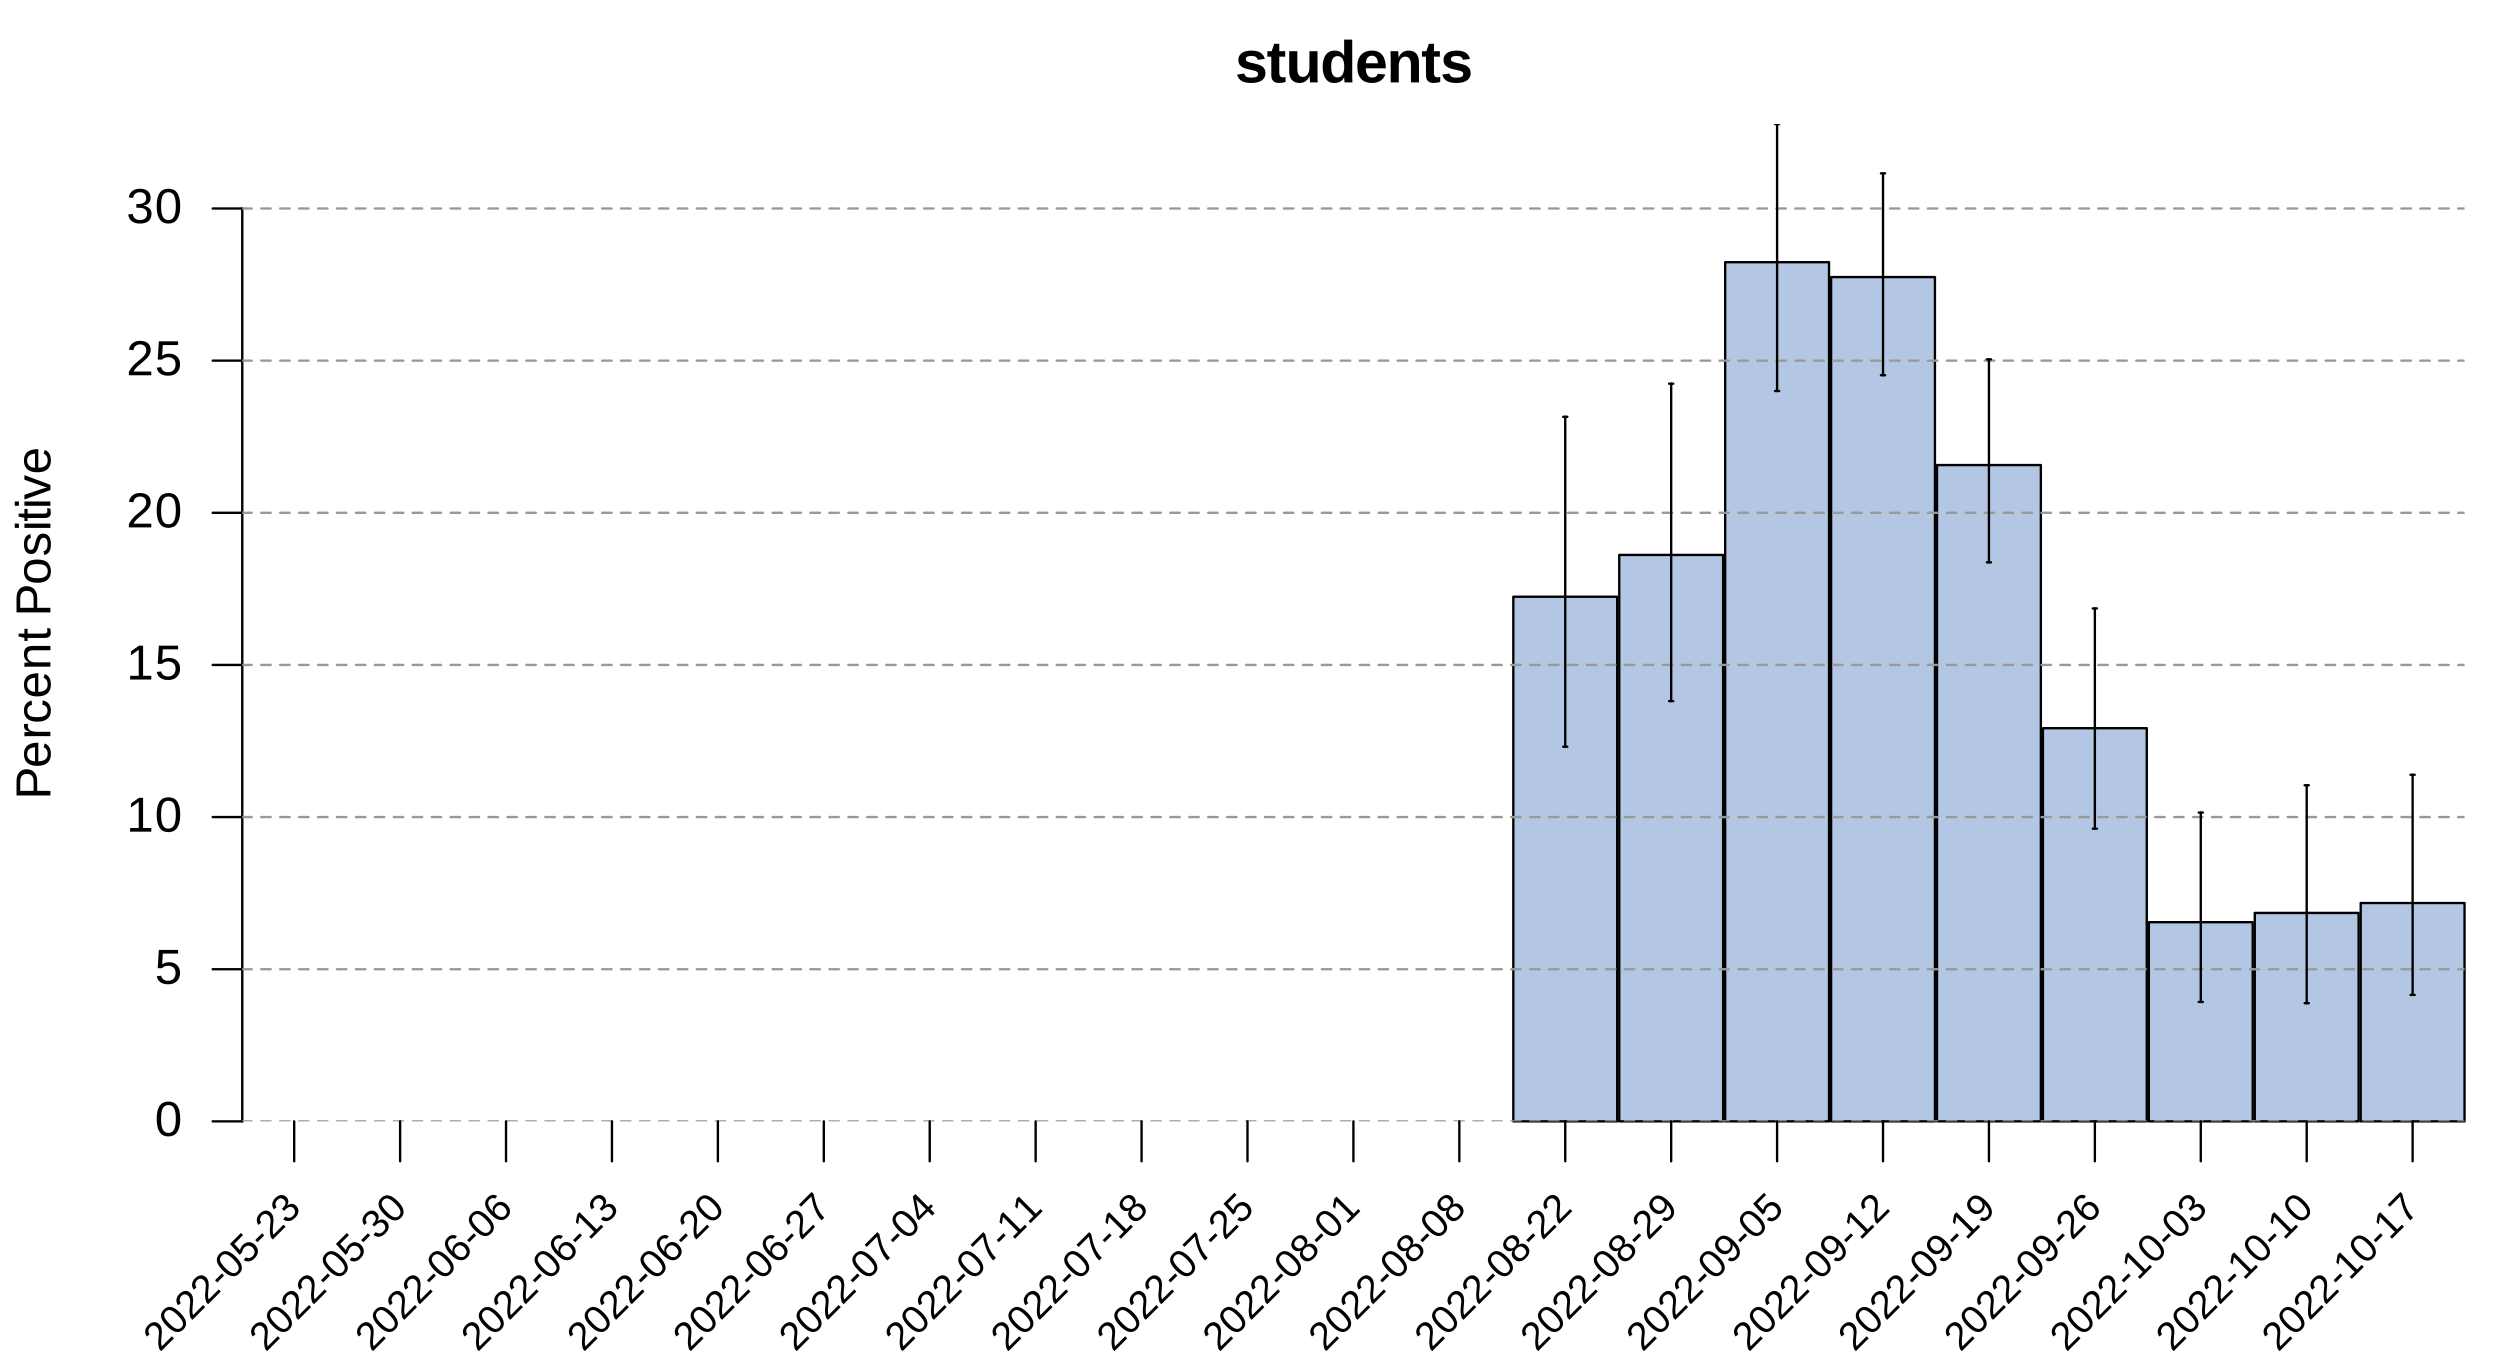 <?xml version="1.0" encoding="UTF-8"?>
<svg xmlns="http://www.w3.org/2000/svg" xmlns:xlink="http://www.w3.org/1999/xlink" width="792pt" height="432pt" viewBox="0 0 792 432" version="1.1">
<defs>
<g>
<symbol overflow="visible" id="glyph0-0">
<path style="stroke:none;" d="M 0.625 0 L 0.625 -12.469 L 5.594 -12.469 L 5.594 0 Z M 1.25 -0.625 L 4.969 -0.625 L 4.969 -11.859 L 1.25 -11.859 Z M 1.25 -0.625 "/>
</symbol>
<symbol overflow="visible" id="glyph0-1">
<path style="stroke:none;" d="M 9.641 -2.891 C 9.641 -2.41 9.539 -1.984 9.344 -1.609 C 9.145 -1.234 8.859 -0.91 8.484 -0.641 C 8.109 -0.379 7.645 -0.176 7.094 -0.031 C 6.539 0.113 5.914 0.188 5.219 0.188 C 4.594 0.188 4.023 0.141 3.516 0.047 C 3.016 -0.047 2.57 -0.195 2.188 -0.406 C 1.812 -0.613 1.492 -0.883 1.234 -1.219 C 0.973 -1.562 0.781 -1.977 0.656 -2.469 L 2.922 -2.812 C 2.992 -2.531 3.094 -2.305 3.219 -2.141 C 3.344 -1.973 3.5 -1.844 3.688 -1.75 C 3.875 -1.656 4.094 -1.594 4.344 -1.562 C 4.602 -1.531 4.895 -1.516 5.219 -1.516 C 5.508 -1.516 5.781 -1.531 6.031 -1.562 C 6.289 -1.602 6.508 -1.66 6.688 -1.734 C 6.875 -1.816 7.02 -1.93 7.125 -2.078 C 7.227 -2.234 7.281 -2.426 7.281 -2.656 C 7.281 -2.906 7.207 -3.102 7.062 -3.25 C 6.914 -3.406 6.711 -3.531 6.453 -3.625 C 6.191 -3.719 5.883 -3.797 5.531 -3.859 C 5.188 -3.93 4.816 -4.016 4.422 -4.109 C 4.004 -4.203 3.594 -4.312 3.188 -4.438 C 2.789 -4.57 2.43 -4.75 2.109 -4.969 C 1.797 -5.188 1.539 -5.461 1.344 -5.797 C 1.145 -6.141 1.047 -6.566 1.047 -7.078 C 1.047 -7.547 1.133 -7.961 1.312 -8.328 C 1.5 -8.703 1.77 -9.02 2.125 -9.281 C 2.477 -9.539 2.914 -9.738 3.438 -9.875 C 3.957 -10.008 4.555 -10.078 5.234 -10.078 C 5.773 -10.078 6.273 -10.023 6.734 -9.922 C 7.203 -9.828 7.617 -9.672 7.984 -9.453 C 8.348 -9.234 8.648 -8.957 8.891 -8.625 C 9.141 -8.289 9.316 -7.883 9.422 -7.406 L 7.141 -7.172 C 7.098 -7.41 7.02 -7.609 6.906 -7.766 C 6.801 -7.922 6.664 -8.039 6.5 -8.125 C 6.344 -8.219 6.156 -8.281 5.938 -8.312 C 5.727 -8.352 5.492 -8.375 5.234 -8.375 C 4.629 -8.375 4.172 -8.297 3.859 -8.141 C 3.555 -7.984 3.406 -7.723 3.406 -7.359 C 3.406 -7.129 3.469 -6.945 3.594 -6.812 C 3.719 -6.688 3.895 -6.578 4.125 -6.484 C 4.352 -6.398 4.625 -6.32 4.938 -6.25 C 5.25 -6.188 5.594 -6.109 5.969 -6.016 C 6.426 -5.922 6.875 -5.805 7.312 -5.672 C 7.758 -5.547 8.156 -5.367 8.5 -5.141 C 8.844 -4.91 9.117 -4.613 9.328 -4.25 C 9.535 -3.895 9.641 -3.441 9.641 -2.891 Z M 9.641 -2.891 "/>
</symbol>
<symbol overflow="visible" id="glyph0-2">
<path style="stroke:none;" d="M 3.844 0.172 C 3.082 0.172 2.5 -0.031 2.094 -0.438 C 1.688 -0.852 1.484 -1.484 1.484 -2.328 L 1.484 -8.156 L 0.234 -8.156 L 0.234 -9.891 L 1.609 -9.891 L 2.406 -12.219 L 4.016 -12.219 L 4.016 -9.891 L 5.891 -9.891 L 5.891 -8.156 L 4.016 -8.156 L 4.016 -3.016 C 4.016 -2.535 4.102 -2.18 4.281 -1.953 C 4.469 -1.723 4.754 -1.609 5.141 -1.609 C 5.305 -1.609 5.453 -1.617 5.578 -1.641 C 5.703 -1.672 5.844 -1.703 6 -1.734 L 6 -0.141 C 5.688 -0.035 5.352 0.039 5 0.094 C 4.645 0.145 4.258 0.172 3.844 0.172 Z M 3.844 0.172 "/>
</symbol>
<symbol overflow="visible" id="glyph0-3">
<path style="stroke:none;" d="M 3.734 -9.891 L 3.734 -4.344 C 3.734 -3.957 3.758 -3.602 3.812 -3.281 C 3.875 -2.969 3.973 -2.695 4.109 -2.469 C 4.254 -2.238 4.438 -2.055 4.656 -1.922 C 4.883 -1.797 5.16 -1.734 5.484 -1.734 C 5.797 -1.734 6.078 -1.801 6.328 -1.938 C 6.578 -2.07 6.789 -2.266 6.969 -2.516 C 7.156 -2.773 7.301 -3.078 7.406 -3.422 C 7.508 -3.773 7.562 -4.164 7.562 -4.594 L 7.562 -9.891 L 10.125 -9.891 L 10.125 -2.219 C 10.125 -2.008 10.125 -1.789 10.125 -1.562 C 10.133 -1.332 10.141 -1.113 10.141 -0.906 C 10.148 -0.707 10.16 -0.523 10.172 -0.359 C 10.18 -0.203 10.191 -0.082 10.203 0 L 7.75 0 C 7.738 -0.07 7.727 -0.188 7.719 -0.344 C 7.707 -0.508 7.695 -0.688 7.688 -0.875 C 7.676 -1.07 7.664 -1.27 7.656 -1.469 C 7.645 -1.664 7.641 -1.832 7.641 -1.969 L 7.594 -1.969 C 7.25 -1.219 6.812 -0.672 6.281 -0.328 C 5.758 0.016 5.141 0.188 4.422 0.188 C 3.828 0.188 3.32 0.086 2.906 -0.109 C 2.488 -0.305 2.148 -0.57 1.891 -0.906 C 1.641 -1.25 1.453 -1.648 1.328 -2.109 C 1.211 -2.578 1.156 -3.078 1.156 -3.609 L 1.156 -9.891 Z M 3.734 -9.891 "/>
</symbol>
<symbol overflow="visible" id="glyph0-4">
<path style="stroke:none;" d="M 7.719 0 C 7.707 -0.051 7.691 -0.141 7.672 -0.266 C 7.66 -0.391 7.645 -0.531 7.625 -0.688 C 7.613 -0.844 7.602 -1.004 7.594 -1.172 C 7.582 -1.336 7.578 -1.484 7.578 -1.609 L 7.547 -1.609 C 7.242 -0.973 6.828 -0.516 6.297 -0.234 C 5.766 0.047 5.125 0.188 4.375 0.188 C 3.758 0.188 3.223 0.062 2.766 -0.188 C 2.305 -0.445 1.93 -0.805 1.641 -1.266 C 1.348 -1.723 1.129 -2.266 0.984 -2.891 C 0.836 -3.516 0.766 -4.195 0.766 -4.938 C 0.766 -5.688 0.836 -6.375 0.984 -7 C 1.141 -7.625 1.367 -8.16 1.672 -8.609 C 1.984 -9.066 2.379 -9.426 2.859 -9.688 C 3.336 -9.945 3.906 -10.078 4.562 -10.078 C 4.883 -10.078 5.195 -10.039 5.5 -9.969 C 5.801 -9.906 6.078 -9.801 6.328 -9.656 C 6.586 -9.52 6.82 -9.344 7.031 -9.125 C 7.238 -8.906 7.414 -8.641 7.562 -8.328 L 7.578 -8.328 C 7.578 -8.391 7.57 -8.477 7.562 -8.594 C 7.562 -8.719 7.562 -8.852 7.562 -9 C 7.562 -9.156 7.562 -9.312 7.562 -9.469 C 7.562 -9.633 7.562 -9.797 7.562 -9.953 L 7.562 -13.562 L 10.125 -13.562 L 10.125 -2.156 C 10.125 -1.676 10.133 -1.25 10.156 -0.875 C 10.176 -0.5 10.191 -0.207 10.203 0 Z M 7.594 -5 C 7.594 -5.656 7.531 -6.195 7.406 -6.625 C 7.289 -7.051 7.133 -7.391 6.938 -7.641 C 6.738 -7.898 6.508 -8.078 6.25 -8.172 C 6 -8.273 5.742 -8.328 5.484 -8.328 C 5.148 -8.328 4.859 -8.258 4.609 -8.125 C 4.359 -8 4.145 -7.801 3.969 -7.531 C 3.789 -7.258 3.66 -6.91 3.578 -6.484 C 3.492 -6.055 3.453 -5.539 3.453 -4.938 C 3.453 -2.695 4.125 -1.578 5.469 -1.578 C 5.719 -1.578 5.973 -1.629 6.234 -1.734 C 6.492 -1.848 6.723 -2.035 6.922 -2.297 C 7.117 -2.555 7.281 -2.906 7.406 -3.344 C 7.531 -3.789 7.594 -4.344 7.594 -5 Z M 7.594 -5 "/>
</symbol>
<symbol overflow="visible" id="glyph0-5">
<path style="stroke:none;" d="M 5.359 0.188 C 4.641 0.188 3.992 0.082 3.422 -0.125 C 2.859 -0.344 2.375 -0.664 1.969 -1.094 C 1.57 -1.52 1.266 -2.055 1.047 -2.703 C 0.836 -3.359 0.734 -4.117 0.734 -4.984 C 0.734 -5.93 0.859 -6.727 1.109 -7.375 C 1.359 -8.02 1.695 -8.539 2.125 -8.938 C 2.562 -9.344 3.055 -9.633 3.609 -9.812 C 4.172 -9.988 4.766 -10.078 5.391 -10.078 C 6.172 -10.078 6.836 -9.941 7.391 -9.672 C 7.941 -9.398 8.395 -9.02 8.75 -8.531 C 9.102 -8.039 9.359 -7.457 9.516 -6.781 C 9.68 -6.102 9.766 -5.352 9.766 -4.531 L 9.766 -4.453 L 3.422 -4.453 C 3.422 -4.035 3.457 -3.648 3.531 -3.297 C 3.602 -2.941 3.723 -2.633 3.891 -2.375 C 4.055 -2.113 4.27 -1.906 4.531 -1.75 C 4.789 -1.602 5.109 -1.531 5.484 -1.531 C 5.93 -1.531 6.297 -1.625 6.578 -1.812 C 6.867 -2.008 7.078 -2.312 7.203 -2.719 L 9.625 -2.5 C 9.508 -2.219 9.352 -1.922 9.156 -1.609 C 8.957 -1.297 8.691 -1.004 8.359 -0.734 C 8.035 -0.473 7.629 -0.254 7.141 -0.078 C 6.648 0.098 6.055 0.188 5.359 0.188 Z M 5.359 -8.453 C 5.098 -8.453 4.852 -8.406 4.625 -8.312 C 4.395 -8.227 4.195 -8.086 4.031 -7.891 C 3.863 -7.703 3.727 -7.457 3.625 -7.156 C 3.52 -6.852 3.461 -6.488 3.453 -6.062 L 7.281 -6.062 C 7.238 -6.852 7.047 -7.445 6.703 -7.844 C 6.367 -8.25 5.922 -8.453 5.359 -8.453 Z M 5.359 -8.453 "/>
</symbol>
<symbol overflow="visible" id="glyph0-6">
<path style="stroke:none;" d="M 7.719 0 L 7.719 -5.547 C 7.719 -5.93 7.688 -6.281 7.625 -6.594 C 7.562 -6.914 7.457 -7.191 7.312 -7.422 C 7.176 -7.648 6.992 -7.828 6.766 -7.953 C 6.547 -8.086 6.273 -8.156 5.953 -8.156 C 5.641 -8.156 5.352 -8.082 5.094 -7.938 C 4.844 -7.801 4.625 -7.609 4.438 -7.359 C 4.258 -7.109 4.117 -6.805 4.016 -6.453 C 3.922 -6.109 3.875 -5.723 3.875 -5.297 L 3.875 0 L 1.312 0 L 1.312 -7.672 C 1.312 -7.891 1.305 -8.109 1.297 -8.328 C 1.297 -8.555 1.289 -8.77 1.281 -8.969 C 1.27 -9.176 1.258 -9.359 1.25 -9.516 C 1.25 -9.68 1.242 -9.805 1.234 -9.891 L 3.688 -9.891 C 3.695 -9.816 3.707 -9.695 3.719 -9.531 C 3.727 -9.375 3.738 -9.195 3.75 -9 C 3.77 -8.801 3.781 -8.602 3.781 -8.406 C 3.789 -8.219 3.797 -8.055 3.797 -7.922 L 3.844 -7.922 C 4.188 -8.68 4.617 -9.227 5.141 -9.562 C 5.672 -9.906 6.297 -10.078 7.016 -10.078 C 7.617 -10.078 8.125 -9.977 8.531 -9.781 C 8.945 -9.594 9.281 -9.328 9.531 -8.984 C 9.789 -8.641 9.977 -8.234 10.094 -7.766 C 10.207 -7.305 10.266 -6.812 10.266 -6.281 L 10.266 0 Z M 7.719 0 "/>
</symbol>
<symbol overflow="visible" id="glyph1-0">
<path style="stroke:none;" d="M 0 -0.516 L -10.391 -0.516 L -10.391 -4.656 L 0 -4.656 Z M -0.516 -1.031 L -0.516 -4.141 L -9.875 -4.141 L -9.875 -1.031 Z M -0.516 -1.031 "/>
</symbol>
<symbol overflow="visible" id="glyph1-1">
<path style="stroke:none;" d="M -7.5 -9.578 C -7.031 -9.578 -6.594 -9.5 -6.188 -9.344 C -5.789 -9.188 -5.441 -8.953 -5.141 -8.641 C -4.848 -8.336 -4.613 -7.957 -4.438 -7.5 C -4.27 -7.039 -4.188 -6.504 -4.188 -5.891 L -4.188 -2.734 L 0 -2.734 L 0 -1.281 L -10.734 -1.281 L -10.734 -5.797 C -10.734 -6.43 -10.656 -6.984 -10.5 -7.453 C -10.344 -7.922 -10.125 -8.312 -9.844 -8.625 C -9.562 -8.945 -9.219 -9.188 -8.812 -9.344 C -8.414 -9.5 -7.977 -9.578 -7.5 -9.578 Z M -7.484 -8.109 C -8.16 -8.109 -8.676 -7.898 -9.031 -7.484 C -9.383 -7.078 -9.562 -6.457 -9.562 -5.625 L -9.562 -2.734 L -5.328 -2.734 L -5.328 -5.688 C -5.328 -6.52 -5.508 -7.129 -5.875 -7.516 C -6.25 -7.91 -6.785 -8.109 -7.484 -8.109 Z M -7.484 -8.109 "/>
</symbol>
<symbol overflow="visible" id="glyph1-2">
<path style="stroke:none;" d="M -3.828 -2.094 C -3.398 -2.094 -3.004 -2.141 -2.641 -2.234 C -2.273 -2.328 -1.961 -2.461 -1.703 -2.641 C -1.441 -2.828 -1.238 -3.066 -1.094 -3.359 C -0.945 -3.648 -0.875 -4 -0.875 -4.406 C -0.875 -5 -0.992 -5.473 -1.234 -5.828 C -1.473 -6.18 -1.773 -6.426 -2.141 -6.562 L -1.797 -7.766 C -1.566 -7.672 -1.336 -7.547 -1.109 -7.391 C -0.879 -7.242 -0.672 -7.039 -0.484 -6.781 C -0.297 -6.52 -0.141 -6.191 -0.016 -5.797 C 0.098 -5.41 0.156 -4.945 0.156 -4.406 C 0.156 -3.188 -0.207 -2.254 -0.938 -1.609 C -1.664 -0.973 -2.742 -0.656 -4.172 -0.656 C -4.941 -0.656 -5.594 -0.75 -6.125 -0.938 C -6.664 -1.133 -7.102 -1.398 -7.438 -1.734 C -7.77 -2.078 -8.008 -2.473 -8.156 -2.922 C -8.312 -3.367 -8.391 -3.844 -8.391 -4.344 C -8.391 -5.039 -8.273 -5.617 -8.047 -6.078 C -7.828 -6.547 -7.52 -6.922 -7.125 -7.203 C -6.738 -7.484 -6.273 -7.68 -5.734 -7.797 C -5.203 -7.922 -4.629 -7.984 -4.016 -7.984 L -3.828 -7.984 Z M -4.875 -6.562 C -5.75 -6.488 -6.383 -6.27 -6.781 -5.906 C -7.176 -5.539 -7.375 -5.016 -7.375 -4.328 C -7.375 -4.098 -7.336 -3.859 -7.266 -3.609 C -7.191 -3.359 -7.062 -3.125 -6.875 -2.906 C -6.688 -2.695 -6.43 -2.516 -6.109 -2.359 C -5.785 -2.211 -5.375 -2.129 -4.875 -2.109 Z M -4.875 -6.562 "/>
</symbol>
<symbol overflow="visible" id="glyph1-3">
<path style="stroke:none;" d="M 0 -1.078 L -6.312 -1.078 C -6.488 -1.078 -6.664 -1.078 -6.844 -1.078 C -7.031 -1.078 -7.207 -1.07 -7.375 -1.062 C -7.539 -1.062 -7.695 -1.055 -7.844 -1.047 C -7.988 -1.047 -8.117 -1.039 -8.234 -1.031 L -8.234 -2.328 C -8.117 -2.336 -7.984 -2.344 -7.828 -2.344 C -7.68 -2.352 -7.531 -2.363 -7.375 -2.375 C -7.219 -2.383 -7.066 -2.391 -6.922 -2.391 C -6.773 -2.391 -6.656 -2.391 -6.562 -2.391 L -6.562 -2.422 C -6.875 -2.516 -7.145 -2.613 -7.375 -2.719 C -7.602 -2.832 -7.789 -2.961 -7.938 -3.109 C -8.094 -3.254 -8.207 -3.426 -8.281 -3.625 C -8.352 -3.832 -8.391 -4.082 -8.391 -4.375 C -8.391 -4.488 -8.379 -4.594 -8.359 -4.688 C -8.348 -4.789 -8.332 -4.875 -8.312 -4.938 L -7.062 -4.938 C -7.082 -4.844 -7.098 -4.734 -7.109 -4.609 C -7.129 -4.492 -7.141 -4.359 -7.141 -4.203 C -7.141 -3.891 -7.066 -3.617 -6.922 -3.391 C -6.773 -3.172 -6.578 -2.992 -6.328 -2.859 C -6.078 -2.723 -5.773 -2.617 -5.422 -2.547 C -5.078 -2.484 -4.703 -2.453 -4.297 -2.453 L 0 -2.453 Z M 0 -1.078 "/>
</symbol>
<symbol overflow="visible" id="glyph1-4">
<path style="stroke:none;" d="M -4.156 -2.094 C -3.688 -2.094 -3.254 -2.125 -2.859 -2.188 C -2.461 -2.258 -2.117 -2.375 -1.828 -2.531 C -1.547 -2.695 -1.32 -2.914 -1.156 -3.188 C -1 -3.457 -0.922 -3.785 -0.922 -4.172 C -0.922 -4.66 -1.051 -5.066 -1.312 -5.391 C -1.582 -5.723 -1.992 -5.926 -2.547 -6 L -2.453 -7.391 C -2.109 -7.336 -1.781 -7.234 -1.469 -7.078 C -1.156 -6.93 -0.879 -6.727 -0.641 -6.469 C -0.398 -6.207 -0.207 -5.891 -0.062 -5.516 C 0.082 -5.141 0.156 -4.703 0.156 -4.203 C 0.156 -3.566 0.047 -3.02 -0.172 -2.562 C -0.391 -2.113 -0.691 -1.75 -1.078 -1.469 C -1.461 -1.188 -1.914 -0.977 -2.438 -0.844 C -2.957 -0.719 -3.52 -0.656 -4.125 -0.656 C -4.676 -0.656 -5.164 -0.703 -5.594 -0.797 C -6.02 -0.891 -6.391 -1.02 -6.703 -1.188 C -7.023 -1.352 -7.289 -1.547 -7.5 -1.766 C -7.719 -1.984 -7.891 -2.223 -8.016 -2.484 C -8.148 -2.754 -8.242 -3.031 -8.297 -3.312 C -8.359 -3.602 -8.391 -3.898 -8.391 -4.203 C -8.391 -4.66 -8.328 -5.066 -8.203 -5.422 C -8.078 -5.785 -7.898 -6.098 -7.672 -6.359 C -7.453 -6.617 -7.191 -6.828 -6.891 -6.984 C -6.598 -7.148 -6.281 -7.27 -5.938 -7.344 L -5.828 -5.938 C -6.285 -5.863 -6.645 -5.68 -6.906 -5.391 C -7.176 -5.098 -7.312 -4.688 -7.312 -4.156 C -7.312 -3.77 -7.242 -3.441 -7.109 -3.172 C -6.984 -2.91 -6.789 -2.695 -6.531 -2.531 C -6.27 -2.375 -5.941 -2.258 -5.547 -2.188 C -5.148 -2.125 -4.688 -2.094 -4.156 -2.094 Z M -4.156 -2.094 "/>
</symbol>
<symbol overflow="visible" id="glyph1-5">
<path style="stroke:none;" d="M 0 -6.281 L -5.219 -6.281 C -5.625 -6.281 -5.957 -6.25 -6.219 -6.188 C -6.488 -6.133 -6.707 -6.039 -6.875 -5.906 C -7.039 -5.77 -7.156 -5.594 -7.219 -5.375 C -7.289 -5.164 -7.328 -4.898 -7.328 -4.578 C -7.328 -4.254 -7.27 -3.961 -7.156 -3.703 C -7.039 -3.441 -6.875 -3.219 -6.656 -3.031 C -6.445 -2.844 -6.18 -2.695 -5.859 -2.594 C -5.547 -2.5 -5.188 -2.453 -4.781 -2.453 L 0 -2.453 L 0 -1.078 L -6.484 -1.078 C -6.648 -1.078 -6.828 -1.078 -7.016 -1.078 C -7.211 -1.078 -7.395 -1.07 -7.562 -1.062 C -7.727 -1.062 -7.875 -1.055 -8 -1.047 C -8.125 -1.047 -8.203 -1.039 -8.234 -1.031 L -8.234 -2.328 C -8.211 -2.336 -8.145 -2.344 -8.031 -2.344 C -7.914 -2.352 -7.785 -2.359 -7.641 -2.359 C -7.504 -2.367 -7.359 -2.375 -7.203 -2.375 C -7.055 -2.383 -6.93 -2.391 -6.828 -2.391 L -6.828 -2.406 C -7.066 -2.539 -7.281 -2.688 -7.469 -2.844 C -7.664 -3 -7.832 -3.18 -7.969 -3.391 C -8.102 -3.598 -8.207 -3.836 -8.281 -4.109 C -8.352 -4.379 -8.391 -4.691 -8.391 -5.047 C -8.391 -5.504 -8.332 -5.895 -8.219 -6.219 C -8.113 -6.551 -7.941 -6.82 -7.703 -7.031 C -7.473 -7.25 -7.172 -7.406 -6.797 -7.5 C -6.43 -7.602 -5.992 -7.656 -5.484 -7.656 L 0 -7.656 Z M 0 -6.281 "/>
</symbol>
<symbol overflow="visible" id="glyph1-6">
<path style="stroke:none;" d="M -0.062 -4.219 C -0.008 -4.008 0.031 -3.797 0.062 -3.578 C 0.102 -3.367 0.125 -3.117 0.125 -2.828 C 0.125 -1.734 -0.5 -1.188 -1.75 -1.188 L -7.234 -1.188 L -7.234 -0.234 L -8.234 -0.234 L -8.234 -1.234 L -10.078 -1.641 L -10.078 -2.562 L -8.234 -2.562 L -8.234 -4.078 L -7.234 -4.078 L -7.234 -2.562 L -2.047 -2.562 C -1.648 -2.562 -1.367 -2.625 -1.203 -2.75 C -1.047 -2.883 -0.969 -3.109 -0.969 -3.422 C -0.969 -3.555 -0.977 -3.688 -1 -3.812 C -1.02 -3.938 -1.047 -4.07 -1.078 -4.219 Z M -0.062 -4.219 "/>
</symbol>
<symbol overflow="visible" id="glyph1-7">
<path style="stroke:none;" d=""/>
</symbol>
<symbol overflow="visible" id="glyph1-8">
<path style="stroke:none;" d="M -4.125 -8.016 C -2.688 -8.016 -1.613 -7.695 -0.906 -7.062 C -0.195 -6.426 0.156 -5.504 0.156 -4.297 C 0.156 -3.723 0.07 -3.211 -0.094 -2.766 C -0.27 -2.316 -0.535 -1.938 -0.891 -1.625 C -1.254 -1.312 -1.703 -1.07 -2.234 -0.906 C -2.766 -0.738 -3.395 -0.656 -4.125 -0.656 C -6.969 -0.656 -8.391 -1.883 -8.391 -4.344 C -8.391 -4.988 -8.301 -5.539 -8.125 -6 C -7.945 -6.469 -7.68 -6.848 -7.328 -7.141 C -6.973 -7.441 -6.523 -7.66 -5.984 -7.797 C -5.453 -7.941 -4.832 -8.016 -4.125 -8.016 Z M -4.125 -6.578 C -4.77 -6.578 -5.297 -6.523 -5.703 -6.422 C -6.117 -6.328 -6.453 -6.18 -6.703 -5.984 C -6.953 -5.797 -7.125 -5.566 -7.219 -5.297 C -7.32 -5.023 -7.375 -4.719 -7.375 -4.375 C -7.375 -4.02 -7.32 -3.703 -7.219 -3.422 C -7.113 -3.141 -6.938 -2.898 -6.688 -2.703 C -6.438 -2.504 -6.102 -2.352 -5.688 -2.25 C -5.27 -2.145 -4.75 -2.094 -4.125 -2.094 C -3.488 -2.094 -2.957 -2.145 -2.531 -2.25 C -2.113 -2.363 -1.781 -2.52 -1.531 -2.719 C -1.289 -2.914 -1.117 -3.145 -1.016 -3.406 C -0.91 -3.676 -0.859 -3.969 -0.859 -4.281 C -0.859 -4.633 -0.906 -4.953 -1 -5.234 C -1.102 -5.523 -1.281 -5.77 -1.531 -5.969 C -1.781 -6.164 -2.113 -6.316 -2.531 -6.422 C -2.957 -6.523 -3.488 -6.578 -4.125 -6.578 Z M -4.125 -6.578 "/>
</symbol>
<symbol overflow="visible" id="glyph1-9">
<path style="stroke:none;" d="M -2.281 -7.234 C -1.895 -7.234 -1.551 -7.156 -1.25 -7 C -0.945 -6.852 -0.691 -6.641 -0.484 -6.359 C -0.273 -6.078 -0.113 -5.727 0 -5.312 C 0.102 -4.895 0.156 -4.422 0.156 -3.891 C 0.156 -3.41 0.117 -2.977 0.047 -2.594 C -0.023 -2.219 -0.145 -1.883 -0.312 -1.594 C -0.477 -1.301 -0.691 -1.055 -0.953 -0.859 C -1.223 -0.672 -1.551 -0.531 -1.938 -0.438 L -2.172 -1.641 C -1.723 -1.754 -1.395 -1.992 -1.188 -2.359 C -0.988 -2.734 -0.891 -3.242 -0.891 -3.891 C -0.891 -4.18 -0.91 -4.453 -0.953 -4.703 C -0.992 -4.953 -1.062 -5.164 -1.156 -5.344 C -1.258 -5.52 -1.391 -5.656 -1.547 -5.75 C -1.711 -5.852 -1.922 -5.906 -2.172 -5.906 C -2.422 -5.906 -2.625 -5.844 -2.781 -5.719 C -2.938 -5.602 -3.066 -5.441 -3.172 -5.234 C -3.285 -5.023 -3.379 -4.77 -3.453 -4.469 C -3.535 -4.176 -3.625 -3.852 -3.719 -3.5 C -3.812 -3.164 -3.91 -2.836 -4.016 -2.516 C -4.117 -2.191 -4.258 -1.898 -4.438 -1.641 C -4.613 -1.379 -4.828 -1.164 -5.078 -1 C -5.336 -0.844 -5.664 -0.766 -6.062 -0.766 C -6.812 -0.766 -7.383 -1.031 -7.781 -1.562 C -8.176 -2.102 -8.375 -2.883 -8.375 -3.906 C -8.375 -4.812 -8.211 -5.531 -7.891 -6.062 C -7.566 -6.602 -7.051 -6.945 -6.344 -7.094 L -6.203 -5.859 C -6.41 -5.805 -6.586 -5.719 -6.734 -5.594 C -6.879 -5.477 -6.992 -5.332 -7.078 -5.156 C -7.172 -4.988 -7.234 -4.797 -7.266 -4.578 C -7.305 -4.359 -7.328 -4.133 -7.328 -3.906 C -7.328 -3.289 -7.234 -2.832 -7.047 -2.531 C -6.859 -2.238 -6.578 -2.094 -6.203 -2.094 C -5.973 -2.094 -5.785 -2.145 -5.641 -2.25 C -5.492 -2.363 -5.367 -2.516 -5.266 -2.703 C -5.172 -2.898 -5.086 -3.133 -5.016 -3.406 C -4.941 -3.688 -4.867 -3.992 -4.797 -4.328 C -4.734 -4.547 -4.672 -4.77 -4.609 -5 C -4.547 -5.227 -4.469 -5.445 -4.375 -5.656 C -4.289 -5.875 -4.188 -6.078 -4.062 -6.266 C -3.945 -6.461 -3.805 -6.629 -3.641 -6.766 C -3.473 -6.91 -3.273 -7.023 -3.047 -7.109 C -2.828 -7.191 -2.57 -7.234 -2.281 -7.234 Z M -2.281 -7.234 "/>
</symbol>
<symbol overflow="visible" id="glyph1-10">
<path style="stroke:none;" d="M -9.984 -1.047 L -11.297 -1.047 L -11.297 -2.406 L -9.984 -2.406 Z M 0 -1.047 L -8.234 -1.047 L -8.234 -2.406 L 0 -2.406 Z M 0 -1.047 "/>
</symbol>
<symbol overflow="visible" id="glyph1-11">
<path style="stroke:none;" d="M 0 -4.672 L 0 -3.047 L -8.234 -0.047 L -8.234 -1.516 L -2.875 -3.328 C -2.758 -3.359 -2.625 -3.398 -2.469 -3.453 C -2.312 -3.504 -2.145 -3.551 -1.969 -3.594 C -1.801 -3.645 -1.633 -3.691 -1.469 -3.734 C -1.312 -3.785 -1.18 -3.828 -1.078 -3.859 C -1.18 -3.891 -1.312 -3.926 -1.469 -3.969 C -1.633 -4.02 -1.801 -4.07 -1.969 -4.125 C -2.133 -4.176 -2.297 -4.227 -2.453 -4.281 C -2.617 -4.332 -2.754 -4.379 -2.859 -4.422 L -8.234 -6.297 L -8.234 -7.75 Z M 0 -4.672 "/>
</symbol>
<symbol overflow="visible" id="glyph2-0">
<path style="stroke:none;" d="M 0.516 0 L 0.516 -10.391 L 4.656 -10.391 L 4.656 0 Z M 1.031 -0.516 L 4.141 -0.516 L 4.141 -9.875 L 1.031 -9.875 Z M 1.031 -0.516 "/>
</symbol>
<symbol overflow="visible" id="glyph2-1">
<path style="stroke:none;" d="M 8.062 -5.375 C 8.062 -4.344 7.961 -3.473 7.766 -2.766 C 7.578 -2.066 7.312 -1.5 6.969 -1.062 C 6.633 -0.625 6.238 -0.312 5.781 -0.125 C 5.32 0.062 4.832 0.156 4.312 0.156 C 3.789 0.156 3.301 0.062 2.844 -0.125 C 2.395 -0.312 2.004 -0.617 1.672 -1.047 C 1.348 -1.484 1.086 -2.051 0.891 -2.75 C 0.703 -3.457 0.609 -4.332 0.609 -5.375 C 0.609 -6.445 0.703 -7.336 0.891 -8.047 C 1.086 -8.754 1.352 -9.316 1.688 -9.734 C 2.02 -10.16 2.414 -10.457 2.875 -10.625 C 3.332 -10.801 3.828 -10.891 4.359 -10.891 C 4.867 -10.891 5.348 -10.801 5.797 -10.625 C 6.254 -10.457 6.648 -10.16 6.984 -9.734 C 7.316 -9.316 7.578 -8.754 7.766 -8.047 C 7.961 -7.336 8.062 -6.445 8.062 -5.375 Z M 6.672 -5.375 C 6.672 -6.219 6.617 -6.922 6.516 -7.484 C 6.41 -8.055 6.258 -8.508 6.062 -8.844 C 5.863 -9.188 5.617 -9.426 5.328 -9.562 C 5.047 -9.707 4.723 -9.781 4.359 -9.781 C 3.973 -9.781 3.633 -9.707 3.344 -9.562 C 3.051 -9.414 2.801 -9.176 2.594 -8.844 C 2.395 -8.508 2.242 -8.055 2.141 -7.484 C 2.047 -6.922 2 -6.219 2 -5.375 C 2 -4.551 2.051 -3.852 2.156 -3.281 C 2.258 -2.719 2.41 -2.266 2.609 -1.922 C 2.805 -1.586 3.051 -1.344 3.344 -1.188 C 3.633 -1.039 3.961 -0.969 4.328 -0.969 C 4.691 -0.969 5.016 -1.039 5.297 -1.188 C 5.586 -1.344 5.832 -1.586 6.031 -1.922 C 6.238 -2.266 6.395 -2.719 6.5 -3.281 C 6.613 -3.852 6.672 -4.551 6.672 -5.375 Z M 6.672 -5.375 "/>
</symbol>
<symbol overflow="visible" id="glyph2-2">
<path style="stroke:none;" d="M 8.016 -3.5 C 8.016 -2.957 7.93 -2.461 7.766 -2.016 C 7.609 -1.566 7.367 -1.18 7.047 -0.859 C 6.734 -0.535 6.336 -0.285 5.859 -0.109 C 5.379 0.066 4.828 0.156 4.203 0.156 C 3.641 0.156 3.148 0.086 2.734 -0.047 C 2.316 -0.18 1.961 -0.363 1.672 -0.594 C 1.379 -0.82 1.148 -1.086 0.984 -1.391 C 0.816 -1.703 0.695 -2.039 0.625 -2.406 L 2.016 -2.562 C 2.066 -2.352 2.145 -2.156 2.25 -1.969 C 2.352 -1.781 2.488 -1.609 2.656 -1.453 C 2.832 -1.305 3.047 -1.188 3.297 -1.094 C 3.555 -1.008 3.867 -0.969 4.234 -0.969 C 4.598 -0.969 4.922 -1.02 5.203 -1.125 C 5.492 -1.238 5.742 -1.398 5.953 -1.609 C 6.16 -1.828 6.316 -2.086 6.422 -2.391 C 6.535 -2.703 6.594 -3.062 6.594 -3.469 C 6.594 -3.789 6.539 -4.094 6.438 -4.375 C 6.332 -4.656 6.18 -4.895 5.984 -5.094 C 5.785 -5.289 5.539 -5.441 5.25 -5.547 C 4.957 -5.66 4.629 -5.719 4.266 -5.719 C 4.035 -5.719 3.82 -5.695 3.625 -5.656 C 3.438 -5.625 3.258 -5.57 3.094 -5.5 C 2.938 -5.426 2.789 -5.344 2.656 -5.25 C 2.52 -5.156 2.395 -5.055 2.281 -4.953 L 0.938 -4.953 L 1.297 -10.734 L 7.391 -10.734 L 7.391 -9.562 L 2.547 -9.562 L 2.344 -6.156 C 2.582 -6.344 2.883 -6.504 3.25 -6.641 C 3.613 -6.773 4.047 -6.844 4.547 -6.844 C 5.086 -6.844 5.566 -6.758 5.984 -6.594 C 6.41 -6.438 6.773 -6.207 7.078 -5.906 C 7.379 -5.613 7.609 -5.258 7.766 -4.844 C 7.93 -4.438 8.016 -3.988 8.016 -3.5 Z M 8.016 -3.5 "/>
</symbol>
<symbol overflow="visible" id="glyph2-3">
<path style="stroke:none;" d="M 1.188 0 L 1.188 -1.172 L 3.922 -1.172 L 3.922 -9.422 L 1.5 -7.688 L 1.5 -8.984 L 4.031 -10.734 L 5.297 -10.734 L 5.297 -1.172 L 7.906 -1.172 L 7.906 0 Z M 1.188 0 "/>
</symbol>
<symbol overflow="visible" id="glyph2-4">
<path style="stroke:none;" d="M 0.781 0 L 0.781 -0.969 C 1.039 -1.562 1.359 -2.082 1.734 -2.531 C 2.109 -2.988 2.5 -3.398 2.906 -3.766 C 3.32 -4.141 3.727 -4.484 4.125 -4.797 C 4.531 -5.109 4.895 -5.422 5.219 -5.734 C 5.539 -6.055 5.801 -6.391 6 -6.734 C 6.207 -7.078 6.312 -7.469 6.312 -7.906 C 6.312 -8.207 6.266 -8.473 6.172 -8.703 C 6.078 -8.93 5.941 -9.125 5.766 -9.281 C 5.598 -9.445 5.395 -9.566 5.156 -9.641 C 4.914 -9.723 4.648 -9.766 4.359 -9.766 C 4.078 -9.766 3.816 -9.723 3.578 -9.641 C 3.336 -9.566 3.125 -9.453 2.938 -9.297 C 2.75 -9.148 2.594 -8.961 2.469 -8.734 C 2.352 -8.504 2.281 -8.242 2.25 -7.953 L 0.844 -8.078 C 0.883 -8.461 0.988 -8.82 1.156 -9.156 C 1.332 -9.5 1.566 -9.801 1.859 -10.062 C 2.148 -10.32 2.504 -10.523 2.922 -10.672 C 3.336 -10.816 3.816 -10.891 4.359 -10.891 C 4.891 -10.891 5.363 -10.82 5.781 -10.688 C 6.195 -10.562 6.547 -10.375 6.828 -10.125 C 7.117 -9.883 7.336 -9.582 7.484 -9.219 C 7.641 -8.852 7.719 -8.43 7.719 -7.953 C 7.719 -7.586 7.648 -7.242 7.516 -6.922 C 7.391 -6.598 7.219 -6.285 7 -5.984 C 6.789 -5.691 6.539 -5.41 6.25 -5.141 C 5.969 -4.867 5.672 -4.598 5.359 -4.328 C 5.055 -4.066 4.742 -3.805 4.422 -3.547 C 4.109 -3.297 3.812 -3.039 3.531 -2.781 C 3.258 -2.531 3.016 -2.27 2.797 -2 C 2.578 -1.727 2.41 -1.453 2.297 -1.172 L 7.891 -1.172 L 7.891 0 Z M 0.781 0 "/>
</symbol>
<symbol overflow="visible" id="glyph2-5">
<path style="stroke:none;" d="M 7.984 -2.969 C 7.984 -2.469 7.898 -2.023 7.734 -1.641 C 7.578 -1.254 7.348 -0.926 7.047 -0.656 C 6.742 -0.395 6.363 -0.191 5.906 -0.047 C 5.445 0.086 4.926 0.156 4.344 0.156 C 3.676 0.156 3.113 0.07 2.656 -0.094 C 2.207 -0.258 1.836 -0.477 1.547 -0.75 C 1.254 -1.02 1.031 -1.328 0.875 -1.672 C 0.727 -2.023 0.633 -2.383 0.594 -2.75 L 2.016 -2.891 C 2.055 -2.598 2.129 -2.336 2.234 -2.109 C 2.348 -1.879 2.5 -1.676 2.688 -1.5 C 2.875 -1.332 3.102 -1.203 3.375 -1.109 C 3.645 -1.023 3.969 -0.984 4.344 -0.984 C 5.039 -0.984 5.582 -1.148 5.969 -1.484 C 6.363 -1.828 6.562 -2.332 6.562 -3 C 6.562 -3.395 6.473 -3.711 6.297 -3.953 C 6.117 -4.203 5.898 -4.395 5.641 -4.531 C 5.379 -4.664 5.094 -4.754 4.781 -4.797 C 4.477 -4.836 4.195 -4.859 3.938 -4.859 L 3.172 -4.859 L 3.172 -6.047 L 3.906 -6.047 C 4.164 -6.047 4.438 -6.07 4.719 -6.125 C 5 -6.188 5.254 -6.285 5.484 -6.422 C 5.711 -6.555 5.898 -6.742 6.047 -6.984 C 6.203 -7.223 6.281 -7.531 6.281 -7.906 C 6.281 -8.477 6.109 -8.93 5.766 -9.266 C 5.43 -9.598 4.93 -9.766 4.266 -9.766 C 3.66 -9.766 3.172 -9.609 2.797 -9.297 C 2.43 -8.984 2.219 -8.547 2.156 -7.984 L 0.781 -8.094 C 0.832 -8.562 0.957 -8.973 1.156 -9.328 C 1.363 -9.68 1.625 -9.973 1.938 -10.203 C 2.25 -10.43 2.602 -10.602 3 -10.719 C 3.406 -10.832 3.832 -10.891 4.281 -10.891 C 4.883 -10.891 5.398 -10.812 5.828 -10.656 C 6.266 -10.508 6.617 -10.305 6.891 -10.047 C 7.16 -9.797 7.359 -9.5 7.484 -9.156 C 7.617 -8.812 7.688 -8.441 7.688 -8.047 C 7.688 -7.734 7.645 -7.438 7.562 -7.156 C 7.477 -6.883 7.344 -6.641 7.156 -6.422 C 6.977 -6.203 6.742 -6.016 6.453 -5.859 C 6.172 -5.703 5.832 -5.582 5.438 -5.5 L 5.438 -5.469 C 5.875 -5.426 6.25 -5.328 6.562 -5.172 C 6.883 -5.023 7.148 -4.836 7.359 -4.609 C 7.566 -4.391 7.723 -4.141 7.828 -3.859 C 7.93 -3.578 7.984 -3.281 7.984 -2.969 Z M 7.984 -2.969 "/>
</symbol>
<symbol overflow="visible" id="glyph3-0">
<path style="stroke:none;" d="M 0.297 -0.297 L -5.594 -6.188 L -3.25 -8.531 L 2.641 -2.641 Z M 0.281 -0.875 L 2.047 -2.641 L -3.25 -7.938 L -5.016 -6.172 Z M 0.281 -0.875 "/>
</symbol>
<symbol overflow="visible" id="glyph3-1">
<path style="stroke:none;" d="M 0.438 -0.438 L -0.109 -0.984 C -0.297 -1.461 -0.41 -1.938 -0.453 -2.406 C -0.504 -2.883 -0.516 -3.344 -0.484 -3.781 C -0.461 -4.227 -0.426 -4.656 -0.375 -5.062 C -0.32 -5.469 -0.289 -5.848 -0.281 -6.203 C -0.281 -6.566 -0.32 -6.898 -0.406 -7.203 C -0.488 -7.504 -0.656 -7.781 -0.906 -8.031 C -1.082 -8.207 -1.258 -8.332 -1.438 -8.406 C -1.625 -8.488 -1.805 -8.523 -1.984 -8.516 C -2.172 -8.516 -2.352 -8.469 -2.531 -8.375 C -2.719 -8.289 -2.895 -8.164 -3.062 -8 C -3.219 -7.844 -3.336 -7.672 -3.422 -7.484 C -3.516 -7.305 -3.57 -7.117 -3.594 -6.922 C -3.625 -6.734 -3.609 -6.539 -3.547 -6.344 C -3.484 -6.145 -3.379 -5.953 -3.234 -5.766 L -4.109 -5.047 C -4.297 -5.297 -4.438 -5.566 -4.531 -5.859 C -4.625 -6.148 -4.66 -6.445 -4.641 -6.75 C -4.617 -7.051 -4.535 -7.363 -4.391 -7.688 C -4.242 -8.008 -4.016 -8.328 -3.703 -8.641 C -3.398 -8.941 -3.094 -9.172 -2.781 -9.328 C -2.469 -9.484 -2.16 -9.57 -1.859 -9.594 C -1.566 -9.625 -1.27 -9.578 -0.969 -9.453 C -0.676 -9.336 -0.395 -9.145 -0.125 -8.875 C 0.07 -8.676 0.227 -8.445 0.344 -8.188 C 0.457 -7.926 0.535 -7.648 0.578 -7.359 C 0.629 -7.078 0.648 -6.773 0.641 -6.453 C 0.629 -6.129 0.609 -5.805 0.578 -5.484 C 0.547 -5.16 0.516 -4.836 0.484 -4.516 C 0.461 -4.203 0.441 -3.891 0.422 -3.578 C 0.41 -3.273 0.422 -2.988 0.453 -2.719 C 0.484 -2.445 0.547 -2.191 0.641 -1.953 L 3.812 -5.125 L 4.469 -4.469 Z M 0.438 -0.438 "/>
</symbol>
<symbol overflow="visible" id="glyph3-2">
<path style="stroke:none;" d="M 1.531 -7.594 C 2.102 -7.02 2.535 -6.477 2.828 -5.969 C 3.117 -5.457 3.289 -4.984 3.344 -4.547 C 3.395 -4.109 3.348 -3.707 3.203 -3.344 C 3.055 -2.977 2.832 -2.645 2.531 -2.344 C 2.238 -2.051 1.91 -1.832 1.547 -1.688 C 1.18 -1.539 0.781 -1.492 0.344 -1.547 C -0.094 -1.598 -0.562 -1.77 -1.062 -2.062 C -1.562 -2.352 -2.102 -2.789 -2.688 -3.375 C -3.301 -3.988 -3.754 -4.547 -4.047 -5.047 C -4.348 -5.555 -4.52 -6.023 -4.562 -6.453 C -4.613 -6.891 -4.555 -7.285 -4.391 -7.641 C -4.234 -8.004 -4.004 -8.336 -3.703 -8.641 C -3.41 -8.93 -3.086 -9.156 -2.734 -9.312 C -2.379 -9.469 -1.984 -9.52 -1.547 -9.469 C -1.117 -9.426 -0.648 -9.254 -0.141 -8.953 C 0.359 -8.66 0.914 -8.207 1.531 -7.594 Z M 0.75 -6.812 C 0.258 -7.301 -0.172 -7.676 -0.547 -7.938 C -0.93 -8.207 -1.273 -8.379 -1.578 -8.453 C -1.879 -8.523 -2.148 -8.52 -2.391 -8.438 C -2.629 -8.352 -2.852 -8.207 -3.062 -8 C -3.281 -7.781 -3.43 -7.547 -3.516 -7.297 C -3.609 -7.055 -3.613 -6.781 -3.531 -6.469 C -3.457 -6.164 -3.285 -5.82 -3.016 -5.438 C -2.754 -5.062 -2.383 -4.633 -1.906 -4.156 C -1.445 -3.695 -1.023 -3.332 -0.641 -3.062 C -0.266 -2.801 0.07 -2.633 0.375 -2.562 C 0.676 -2.488 0.953 -2.488 1.203 -2.562 C 1.461 -2.645 1.695 -2.789 1.906 -3 C 2.113 -3.207 2.254 -3.438 2.328 -3.688 C 2.398 -3.938 2.398 -4.211 2.328 -4.516 C 2.254 -4.816 2.086 -5.16 1.828 -5.547 C 1.566 -5.93 1.207 -6.352 0.75 -6.812 Z M 0.75 -6.812 "/>
</symbol>
<symbol overflow="visible" id="glyph3-3">
<path style="stroke:none;" d="M -1.609 -2.391 L -2.297 -3.078 L -0.141 -5.234 L 0.547 -4.547 Z M -1.609 -2.391 "/>
</symbol>
<symbol overflow="visible" id="glyph3-4">
<path style="stroke:none;" d="M 2.562 -6.531 C 2.863 -6.227 3.094 -5.898 3.25 -5.547 C 3.414 -5.203 3.5 -4.848 3.5 -4.484 C 3.5 -4.117 3.414 -3.75 3.25 -3.375 C 3.094 -3.008 2.836 -2.648 2.484 -2.297 C 2.16 -1.973 1.844 -1.727 1.531 -1.562 C 1.219 -1.395 0.91 -1.297 0.609 -1.266 C 0.316 -1.242 0.035 -1.27 -0.234 -1.344 C -0.516 -1.426 -0.77 -1.551 -1 -1.719 L -0.312 -2.594 C -0.156 -2.5 0 -2.426 0.156 -2.375 C 0.32 -2.332 0.492 -2.316 0.672 -2.328 C 0.859 -2.348 1.051 -2.406 1.25 -2.5 C 1.445 -2.594 1.645 -2.738 1.844 -2.938 C 2.051 -3.145 2.203 -3.359 2.297 -3.578 C 2.398 -3.805 2.453 -4.039 2.453 -4.281 C 2.453 -4.52 2.395 -4.758 2.281 -5 C 2.164 -5.238 1.992 -5.473 1.766 -5.703 C 1.578 -5.891 1.375 -6.023 1.156 -6.109 C 0.945 -6.203 0.727 -6.25 0.5 -6.25 C 0.281 -6.258 0.062 -6.211 -0.156 -6.109 C -0.383 -6.016 -0.602 -5.863 -0.812 -5.656 C -0.945 -5.52 -1.055 -5.391 -1.141 -5.266 C -1.223 -5.141 -1.289 -5.004 -1.344 -4.859 C -1.406 -4.723 -1.445 -4.594 -1.469 -4.469 C -1.488 -4.344 -1.504 -4.223 -1.516 -4.109 L -2.281 -3.344 L -5.344 -6.812 L -1.891 -10.266 L -1.219 -9.594 L -3.969 -6.844 L -2.156 -4.812 C -2.125 -5.051 -2.039 -5.312 -1.906 -5.594 C -1.781 -5.883 -1.578 -6.172 -1.297 -6.453 C -0.992 -6.754 -0.676 -6.977 -0.344 -7.125 C -0.02 -7.281 0.312 -7.359 0.656 -7.359 C 1 -7.359 1.332 -7.285 1.656 -7.141 C 1.988 -7.004 2.289 -6.801 2.562 -6.531 Z M 2.562 -6.531 "/>
</symbol>
<symbol overflow="visible" id="glyph3-5">
<path style="stroke:none;" d="M 2.844 -6.188 C 3.113 -5.914 3.312 -5.625 3.438 -5.312 C 3.57 -5.008 3.625 -4.691 3.594 -4.359 C 3.57 -4.035 3.477 -3.707 3.312 -3.375 C 3.145 -3.039 2.895 -2.707 2.562 -2.375 C 2.188 -2 1.816 -1.727 1.453 -1.562 C 1.098 -1.406 0.758 -1.316 0.438 -1.297 C 0.125 -1.285 -0.172 -1.336 -0.453 -1.453 C -0.734 -1.566 -0.992 -1.711 -1.234 -1.891 L -0.5 -2.781 C -0.312 -2.633 -0.125 -2.523 0.062 -2.453 C 0.258 -2.391 0.457 -2.359 0.656 -2.359 C 0.863 -2.367 1.07 -2.426 1.281 -2.531 C 1.488 -2.633 1.703 -2.797 1.922 -3.016 C 2.305 -3.398 2.508 -3.801 2.531 -4.219 C 2.562 -4.645 2.391 -5.047 2.016 -5.422 C 1.785 -5.648 1.551 -5.781 1.312 -5.812 C 1.07 -5.844 0.844 -5.82 0.625 -5.75 C 0.406 -5.676 0.195 -5.566 0 -5.422 C -0.195 -5.273 -0.367 -5.129 -0.516 -4.984 L -0.953 -4.547 L -1.625 -5.219 L -1.203 -5.641 C -1.055 -5.785 -0.922 -5.953 -0.797 -6.141 C -0.672 -6.328 -0.582 -6.523 -0.531 -6.734 C -0.477 -6.941 -0.473 -7.156 -0.516 -7.375 C -0.566 -7.602 -0.695 -7.82 -0.906 -8.031 C -1.227 -8.352 -1.582 -8.516 -1.969 -8.516 C -2.352 -8.516 -2.734 -8.328 -3.109 -7.953 C -3.453 -7.609 -3.641 -7.238 -3.672 -6.844 C -3.711 -6.457 -3.586 -6.086 -3.297 -5.734 L -4.141 -5.016 C -4.379 -5.316 -4.539 -5.625 -4.625 -5.938 C -4.707 -6.25 -4.723 -6.555 -4.672 -6.859 C -4.629 -7.172 -4.523 -7.473 -4.359 -7.766 C -4.203 -8.066 -3.992 -8.348 -3.734 -8.609 C -3.398 -8.941 -3.066 -9.188 -2.734 -9.344 C -2.398 -9.5 -2.082 -9.578 -1.781 -9.578 C -1.488 -9.586 -1.207 -9.535 -0.938 -9.422 C -0.664 -9.305 -0.414 -9.133 -0.188 -8.906 C -0.008 -8.727 0.125 -8.535 0.219 -8.328 C 0.32 -8.129 0.383 -7.914 0.406 -7.688 C 0.438 -7.469 0.41 -7.227 0.328 -6.969 C 0.254 -6.719 0.133 -6.457 -0.031 -6.188 C 0.25 -6.406 0.52 -6.562 0.781 -6.656 C 1.039 -6.75 1.289 -6.789 1.531 -6.781 C 1.781 -6.781 2.016 -6.723 2.234 -6.609 C 2.461 -6.504 2.664 -6.363 2.844 -6.188 Z M 2.844 -6.188 "/>
</symbol>
<symbol overflow="visible" id="glyph3-6">
<path style="stroke:none;" d="M 2.531 -6.5 C 2.832 -6.195 3.066 -5.875 3.234 -5.531 C 3.41 -5.195 3.504 -4.852 3.516 -4.5 C 3.535 -4.156 3.473 -3.805 3.328 -3.453 C 3.191 -3.109 2.969 -2.781 2.656 -2.469 C 2.301 -2.113 1.922 -1.875 1.516 -1.75 C 1.109 -1.625 0.691 -1.598 0.266 -1.672 C -0.16 -1.742 -0.598 -1.922 -1.047 -2.203 C -1.504 -2.492 -1.969 -2.875 -2.438 -3.344 C -2.988 -3.895 -3.414 -4.414 -3.719 -4.906 C -4.031 -5.406 -4.227 -5.883 -4.312 -6.344 C -4.406 -6.812 -4.383 -7.25 -4.25 -7.656 C -4.125 -8.07 -3.891 -8.453 -3.547 -8.797 C -3.348 -8.992 -3.133 -9.16 -2.906 -9.297 C -2.676 -9.43 -2.438 -9.523 -2.188 -9.578 C -1.945 -9.641 -1.691 -9.645 -1.422 -9.594 C -1.148 -9.539 -0.863 -9.438 -0.562 -9.281 L -1.188 -8.406 C -1.531 -8.582 -1.844 -8.641 -2.125 -8.578 C -2.414 -8.523 -2.68 -8.379 -2.922 -8.141 C -3.129 -7.93 -3.27 -7.691 -3.344 -7.422 C -3.414 -7.148 -3.41 -6.852 -3.328 -6.531 C -3.242 -6.207 -3.082 -5.859 -2.844 -5.484 C -2.613 -5.117 -2.301 -4.738 -1.906 -4.344 C -2.02 -4.75 -2.016 -5.145 -1.891 -5.531 C -1.773 -5.926 -1.551 -6.289 -1.219 -6.625 C -0.945 -6.895 -0.656 -7.098 -0.344 -7.234 C -0.031 -7.367 0.285 -7.43 0.609 -7.422 C 0.93 -7.41 1.254 -7.328 1.578 -7.172 C 1.91 -7.023 2.227 -6.801 2.531 -6.5 Z M 1.781 -5.688 C 1.57 -5.895 1.359 -6.055 1.141 -6.172 C 0.922 -6.285 0.695 -6.352 0.469 -6.375 C 0.238 -6.395 0.02 -6.359 -0.188 -6.266 C -0.406 -6.18 -0.613 -6.039 -0.812 -5.844 C -0.957 -5.695 -1.082 -5.531 -1.188 -5.344 C -1.289 -5.156 -1.352 -4.957 -1.375 -4.75 C -1.395 -4.539 -1.363 -4.32 -1.281 -4.094 C -1.207 -3.875 -1.062 -3.656 -0.844 -3.438 C -0.613 -3.207 -0.375 -3.023 -0.125 -2.891 C 0.125 -2.754 0.375 -2.664 0.625 -2.625 C 0.883 -2.594 1.129 -2.613 1.359 -2.688 C 1.586 -2.758 1.797 -2.891 1.984 -3.078 C 2.172 -3.266 2.305 -3.461 2.391 -3.672 C 2.484 -3.891 2.52 -4.109 2.5 -4.328 C 2.477 -4.547 2.406 -4.77 2.281 -5 C 2.164 -5.238 2 -5.469 1.781 -5.688 Z M 1.781 -5.688 "/>
</symbol>
<symbol overflow="visible" id="glyph3-7">
<path style="stroke:none;" d="M 0.672 -0.672 L 0.016 -1.328 L 1.562 -2.875 L -3.125 -7.562 L -3.516 -5.203 L -4.234 -5.922 L -3.797 -8.359 L -3.078 -9.078 L 2.344 -3.656 L 3.812 -5.125 L 4.469 -4.469 Z M 0.672 -0.672 "/>
</symbol>
<symbol overflow="visible" id="glyph3-8">
<path style="stroke:none;" d="M -0.984 -9.922 C -0.816 -9.148 -0.645 -8.414 -0.469 -7.719 C -0.301 -7.031 -0.094 -6.379 0.156 -5.766 C 0.406 -5.148 0.711 -4.562 1.078 -4 C 1.441 -3.438 1.879 -2.898 2.391 -2.391 L 1.562 -1.562 C 1.07 -2.051 0.656 -2.586 0.312 -3.172 C -0.031 -3.754 -0.328 -4.367 -0.578 -5.016 C -0.836 -5.672 -1.055 -6.344 -1.234 -7.031 C -1.41 -7.719 -1.562 -8.414 -1.688 -9.125 L -4.953 -5.859 L -5.625 -6.531 L -1.609 -10.547 Z M -0.984 -9.922 "/>
</symbol>
<symbol overflow="visible" id="glyph3-9">
<path style="stroke:none;" d="M 2.422 -5.172 L 3.797 -3.797 L 3.062 -3.062 L 1.688 -4.438 L -1.172 -1.578 L -1.781 -2.188 L -3.094 -9.062 L -2.281 -9.875 L 1.812 -5.781 L 2.672 -6.641 L 3.281 -6.031 Z M -2.141 -8.266 C -2.129 -8.254 -2.113 -8.211 -2.094 -8.141 C -2.07 -8.066 -2.047 -7.988 -2.016 -7.906 C -1.992 -7.832 -1.973 -7.754 -1.953 -7.672 C -1.93 -7.586 -1.922 -7.516 -1.922 -7.453 L -1.172 -3.609 C -1.172 -3.566 -1.164 -3.516 -1.156 -3.453 C -1.145 -3.391 -1.129 -3.32 -1.109 -3.25 C -1.098 -3.188 -1.086 -3.117 -1.078 -3.047 C -1.078 -2.984 -1.07 -2.938 -1.062 -2.906 L 1.078 -5.047 Z M -2.141 -8.266 "/>
</symbol>
<symbol overflow="visible" id="glyph3-10">
<path style="stroke:none;" d="M 2.844 -6.219 C 3.102 -5.957 3.297 -5.676 3.422 -5.375 C 3.555 -5.082 3.617 -4.77 3.609 -4.438 C 3.609 -4.113 3.52 -3.773 3.344 -3.422 C 3.176 -3.078 2.91 -2.723 2.547 -2.359 C 2.191 -2.004 1.836 -1.738 1.484 -1.562 C 1.141 -1.395 0.801 -1.305 0.469 -1.297 C 0.133 -1.285 -0.176 -1.348 -0.469 -1.484 C -0.758 -1.617 -1.035 -1.816 -1.297 -2.078 C -1.516 -2.297 -1.676 -2.52 -1.781 -2.75 C -1.895 -2.988 -1.957 -3.227 -1.969 -3.469 C -1.977 -3.707 -1.945 -3.938 -1.875 -4.156 C -1.812 -4.383 -1.719 -4.594 -1.594 -4.781 C -1.812 -4.664 -2.031 -4.582 -2.25 -4.531 C -2.477 -4.488 -2.703 -4.484 -2.922 -4.516 C -3.141 -4.547 -3.344 -4.613 -3.531 -4.719 C -3.727 -4.832 -3.91 -4.973 -4.078 -5.141 C -4.285 -5.348 -4.441 -5.582 -4.547 -5.844 C -4.66 -6.113 -4.707 -6.406 -4.688 -6.719 C -4.664 -7.031 -4.578 -7.344 -4.422 -7.656 C -4.273 -7.977 -4.047 -8.297 -3.734 -8.609 C -3.398 -8.941 -3.066 -9.188 -2.734 -9.344 C -2.398 -9.5 -2.082 -9.582 -1.781 -9.594 C -1.488 -9.613 -1.207 -9.566 -0.938 -9.453 C -0.676 -9.348 -0.438 -9.188 -0.219 -8.969 C -0.062 -8.812 0.066 -8.629 0.172 -8.422 C 0.285 -8.223 0.359 -8.016 0.391 -7.797 C 0.43 -7.586 0.426 -7.375 0.375 -7.156 C 0.32 -6.938 0.227 -6.719 0.094 -6.5 L 0.109 -6.484 C 0.316 -6.629 0.531 -6.738 0.75 -6.812 C 0.977 -6.895 1.207 -6.926 1.438 -6.906 C 1.664 -6.883 1.898 -6.816 2.141 -6.703 C 2.391 -6.598 2.625 -6.438 2.844 -6.219 Z M -0.984 -8.109 C -1.141 -8.266 -1.297 -8.383 -1.453 -8.469 C -1.617 -8.562 -1.789 -8.609 -1.969 -8.609 C -2.156 -8.617 -2.348 -8.578 -2.547 -8.484 C -2.742 -8.391 -2.945 -8.238 -3.156 -8.031 C -3.363 -7.82 -3.508 -7.625 -3.594 -7.438 C -3.676 -7.25 -3.719 -7.062 -3.719 -6.875 C -3.719 -6.688 -3.676 -6.508 -3.594 -6.344 C -3.508 -6.176 -3.391 -6.016 -3.234 -5.859 C -3.117 -5.742 -2.977 -5.641 -2.812 -5.547 C -2.656 -5.461 -2.484 -5.41 -2.297 -5.391 C -2.109 -5.367 -1.91 -5.395 -1.703 -5.469 C -1.492 -5.539 -1.27 -5.695 -1.031 -5.938 C -0.789 -6.176 -0.629 -6.406 -0.547 -6.625 C -0.461 -6.844 -0.438 -7.039 -0.469 -7.219 C -0.5 -7.395 -0.562 -7.555 -0.656 -7.703 C -0.758 -7.859 -0.867 -7.992 -0.984 -8.109 Z M 1.953 -5.484 C 1.805 -5.629 1.645 -5.75 1.469 -5.844 C 1.301 -5.945 1.113 -6 0.906 -6 C 0.695 -6 0.477 -5.953 0.25 -5.859 C 0.02 -5.766 -0.219 -5.594 -0.469 -5.344 C -0.695 -5.113 -0.852 -4.883 -0.938 -4.656 C -1.031 -4.438 -1.07 -4.223 -1.062 -4.016 C -1.062 -3.816 -1.016 -3.625 -0.922 -3.438 C -0.836 -3.258 -0.719 -3.094 -0.562 -2.938 C -0.375 -2.75 -0.18 -2.598 0.016 -2.484 C 0.223 -2.379 0.43 -2.32 0.641 -2.312 C 0.848 -2.301 1.062 -2.348 1.281 -2.453 C 1.508 -2.566 1.738 -2.738 1.969 -2.969 C 2.195 -3.195 2.363 -3.422 2.469 -3.641 C 2.57 -3.859 2.617 -4.07 2.609 -4.281 C 2.598 -4.488 2.531 -4.691 2.406 -4.891 C 2.289 -5.098 2.141 -5.297 1.953 -5.484 Z M 1.953 -5.484 "/>
</symbol>
<symbol overflow="visible" id="glyph3-11">
<path style="stroke:none;" d="M 1.344 -7.656 C 1.875 -7.125 2.289 -6.598 2.594 -6.078 C 2.906 -5.566 3.098 -5.082 3.172 -4.625 C 3.242 -4.164 3.219 -3.734 3.094 -3.328 C 2.969 -2.922 2.734 -2.547 2.391 -2.203 C 2.148 -1.961 1.91 -1.773 1.672 -1.641 C 1.43 -1.504 1.188 -1.41 0.938 -1.359 C 0.695 -1.316 0.441 -1.32 0.172 -1.375 C -0.086 -1.438 -0.359 -1.555 -0.641 -1.734 L -0.016 -2.578 C 0.328 -2.398 0.641 -2.332 0.922 -2.375 C 1.211 -2.426 1.492 -2.586 1.766 -2.859 C 1.973 -3.066 2.113 -3.305 2.188 -3.578 C 2.258 -3.848 2.258 -4.145 2.188 -4.469 C 2.113 -4.789 1.961 -5.133 1.734 -5.5 C 1.504 -5.863 1.191 -6.242 0.797 -6.641 C 0.867 -6.461 0.906 -6.266 0.906 -6.047 C 0.906 -5.828 0.875 -5.613 0.812 -5.406 C 0.758 -5.207 0.672 -5.008 0.547 -4.812 C 0.43 -4.625 0.297 -4.453 0.141 -4.297 C -0.141 -4.016 -0.438 -3.812 -0.75 -3.688 C -1.07 -3.57 -1.398 -3.52 -1.734 -3.531 C -2.078 -3.551 -2.414 -3.645 -2.75 -3.812 C -3.082 -3.977 -3.406 -4.219 -3.719 -4.531 C -4.02 -4.832 -4.25 -5.156 -4.406 -5.5 C -4.57 -5.852 -4.656 -6.203 -4.656 -6.547 C -4.664 -6.898 -4.594 -7.25 -4.438 -7.594 C -4.289 -7.945 -4.055 -8.285 -3.734 -8.609 C -3.055 -9.285 -2.289 -9.547 -1.438 -9.391 C -0.582 -9.234 0.344 -8.656 1.344 -7.656 Z M -0.266 -7.547 C -0.492 -7.773 -0.734 -7.961 -0.984 -8.109 C -1.234 -8.254 -1.484 -8.348 -1.734 -8.391 C -1.984 -8.43 -2.227 -8.414 -2.469 -8.344 C -2.707 -8.27 -2.926 -8.133 -3.125 -7.938 C -3.312 -7.75 -3.445 -7.547 -3.531 -7.328 C -3.625 -7.117 -3.656 -6.898 -3.625 -6.672 C -3.602 -6.453 -3.531 -6.223 -3.406 -5.984 C -3.289 -5.754 -3.129 -5.535 -2.922 -5.328 C -2.711 -5.117 -2.492 -4.953 -2.266 -4.828 C -2.047 -4.711 -1.82 -4.641 -1.594 -4.609 C -1.363 -4.578 -1.141 -4.598 -0.922 -4.672 C -0.703 -4.742 -0.492 -4.879 -0.297 -5.078 C -0.141 -5.234 -0.016 -5.406 0.078 -5.594 C 0.18 -5.789 0.238 -6 0.25 -6.219 C 0.258 -6.438 0.227 -6.66 0.156 -6.891 C 0.082 -7.117 -0.055 -7.336 -0.266 -7.547 Z M -0.266 -7.547 "/>
</symbol>
</g>
<clipPath id="clip1">
  <path d="M 76.754 354 L 780.77 354 L 780.77 355.25 L 76.754 355.25 Z M 76.754 354 "/>
</clipPath>
<clipPath id="clip2">
  <path d="M 76.754 306 L 780.77 306 L 780.77 308 L 76.754 308 Z M 76.754 306 "/>
</clipPath>
<clipPath id="clip3">
  <path d="M 76.754 258 L 780.77 258 L 780.77 260 L 76.754 260 Z M 76.754 258 "/>
</clipPath>
<clipPath id="clip4">
  <path d="M 76.754 210 L 780.77 210 L 780.77 212 L 76.754 212 Z M 76.754 210 "/>
</clipPath>
<clipPath id="clip5">
  <path d="M 76.754 162 L 780.77 162 L 780.77 163 L 76.754 163 Z M 76.754 162 "/>
</clipPath>
<clipPath id="clip6">
  <path d="M 76.754 113 L 780.77 113 L 780.77 115 L 76.754 115 Z M 76.754 113 "/>
</clipPath>
<clipPath id="clip7">
  <path d="M 76.754 65 L 780.77 65 L 780.77 67 L 76.754 67 Z M 76.754 65 "/>
</clipPath>
<clipPath id="clip8">
  <path d="M 562 39.312 L 564 39.312 L 564 125 L 562 125 Z M 562 39.312 "/>
</clipPath>
<clipPath id="clip9">
  <path d="M 561 39.312 L 565 39.312 L 565 40 L 561 40 Z M 561 39.312 "/>
</clipPath>
</defs>
<g id="surface22">
<rect x="0" y="0" width="792" height="432" style="fill:rgb(100%,100%,100%);fill-opacity:1;stroke:none;"/>
<path style="fill-rule:nonzero;fill:rgb(70.196%,78.039%,89.804%);fill-opacity:1;stroke-width:0.75;stroke-linecap:round;stroke-linejoin:round;stroke:rgb(0%,0%,0%);stroke-opacity:1;stroke-miterlimit:10;" d="M 479.422 355.246 L 512.32 355.246 L 512.32 189.043 L 479.422 189.043 Z M 479.422 355.246 "/>
<path style="fill-rule:nonzero;fill:rgb(70.196%,78.039%,89.804%);fill-opacity:1;stroke-width:0.75;stroke-linecap:round;stroke-linejoin:round;stroke:rgb(0%,0%,0%);stroke-opacity:1;stroke-miterlimit:10;" d="M 512.98 355.246 L 545.879 355.246 L 545.879 175.805 L 512.98 175.805 Z M 512.98 355.246 "/>
<path style="fill-rule:nonzero;fill:rgb(70.196%,78.039%,89.804%);fill-opacity:1;stroke-width:0.75;stroke-linecap:round;stroke-linejoin:round;stroke:rgb(0%,0%,0%);stroke-opacity:1;stroke-miterlimit:10;" d="M 546.535 355.246 L 579.434 355.246 L 579.434 83.062 L 546.535 83.062 Z M 546.535 355.246 "/>
<path style="fill-rule:nonzero;fill:rgb(70.196%,78.039%,89.804%);fill-opacity:1;stroke-width:0.75;stroke-linecap:round;stroke-linejoin:round;stroke:rgb(0%,0%,0%);stroke-opacity:1;stroke-miterlimit:10;" d="M 580.09 355.246 L 612.988 355.246 L 612.988 87.77 L 580.09 87.77 Z M 580.09 355.246 "/>
<path style="fill-rule:nonzero;fill:rgb(70.196%,78.039%,89.804%);fill-opacity:1;stroke-width:0.75;stroke-linecap:round;stroke-linejoin:round;stroke:rgb(0%,0%,0%);stroke-opacity:1;stroke-miterlimit:10;" d="M 613.645 355.246 L 646.543 355.246 L 646.543 147.328 L 613.645 147.328 Z M 613.645 355.246 "/>
<path style="fill-rule:nonzero;fill:rgb(70.196%,78.039%,89.804%);fill-opacity:1;stroke-width:0.75;stroke-linecap:round;stroke-linejoin:round;stroke:rgb(0%,0%,0%);stroke-opacity:1;stroke-miterlimit:10;" d="M 647.203 355.246 L 680.102 355.246 L 680.102 230.688 L 647.203 230.688 Z M 647.203 355.246 "/>
<path style="fill-rule:nonzero;fill:rgb(70.196%,78.039%,89.804%);fill-opacity:1;stroke-width:0.75;stroke-linecap:round;stroke-linejoin:round;stroke:rgb(0%,0%,0%);stroke-opacity:1;stroke-miterlimit:10;" d="M 680.758 355.246 L 713.656 355.246 L 713.656 292.148 L 680.758 292.148 Z M 680.758 355.246 "/>
<path style="fill-rule:nonzero;fill:rgb(70.196%,78.039%,89.804%);fill-opacity:1;stroke-width:0.75;stroke-linecap:round;stroke-linejoin:round;stroke:rgb(0%,0%,0%);stroke-opacity:1;stroke-miterlimit:10;" d="M 714.312 355.246 L 747.211 355.246 L 747.211 289.219 L 714.312 289.219 Z M 714.312 355.246 "/>
<path style="fill-rule:nonzero;fill:rgb(70.196%,78.039%,89.804%);fill-opacity:1;stroke-width:0.75;stroke-linecap:round;stroke-linejoin:round;stroke:rgb(0%,0%,0%);stroke-opacity:1;stroke-miterlimit:10;" d="M 747.871 355.246 L 780.77 355.246 L 780.77 286.082 L 747.871 286.082 Z M 747.871 355.246 "/>
<g style="fill:rgb(0%,0%,0%);fill-opacity:1;">
  <use xlink:href="#glyph0-1" x="391.262" y="26.102"/>
  <use xlink:href="#glyph0-2" x="401.262" y="26.102"/>
  <use xlink:href="#glyph0-3" x="407.262" y="26.102"/>
  <use xlink:href="#glyph0-4" x="418.262" y="26.102"/>
  <use xlink:href="#glyph0-5" x="429.262" y="26.102"/>
  <use xlink:href="#glyph0-6" x="439.262" y="26.102"/>
  <use xlink:href="#glyph0-2" x="450.262" y="26.102"/>
  <use xlink:href="#glyph0-1" x="456.262" y="26.102"/>
</g>
<g style="fill:rgb(0%,0%,0%);fill-opacity:1;">
  <use xlink:href="#glyph1-1" x="15.969" y="253.281"/>
  <use xlink:href="#glyph1-2" x="15.969" y="243.281"/>
  <use xlink:href="#glyph1-3" x="15.969" y="234.281"/>
  <use xlink:href="#glyph1-4" x="15.969" y="229.281"/>
  <use xlink:href="#glyph1-2" x="15.969" y="221.281"/>
  <use xlink:href="#glyph1-5" x="15.969" y="212.281"/>
  <use xlink:href="#glyph1-6" x="15.969" y="203.281"/>
  <use xlink:href="#glyph1-7" x="15.969" y="199.281"/>
  <use xlink:href="#glyph1-1" x="15.969" y="195.281"/>
  <use xlink:href="#glyph1-8" x="15.969" y="185.281"/>
  <use xlink:href="#glyph1-9" x="15.969" y="176.281"/>
  <use xlink:href="#glyph1-10" x="15.969" y="168.281"/>
  <use xlink:href="#glyph1-6" x="15.969" y="165.281"/>
  <use xlink:href="#glyph1-10" x="15.969" y="161.281"/>
  <use xlink:href="#glyph1-11" x="15.969" y="158.281"/>
  <use xlink:href="#glyph1-2" x="15.969" y="150.281"/>
</g>
<path style="fill:none;stroke-width:0.75;stroke-linecap:round;stroke-linejoin:round;stroke:rgb(0%,0%,0%);stroke-opacity:1;stroke-miterlimit:10;" d="M 76.754 355.246 L 76.754 66.055 "/>
<path style="fill:none;stroke-width:0.75;stroke-linecap:round;stroke-linejoin:round;stroke:rgb(0%,0%,0%);stroke-opacity:1;stroke-miterlimit:10;" d="M 76.754 355.246 L 67.391 355.246 "/>
<path style="fill:none;stroke-width:0.75;stroke-linecap:round;stroke-linejoin:round;stroke:rgb(0%,0%,0%);stroke-opacity:1;stroke-miterlimit:10;" d="M 76.754 307.051 L 67.391 307.051 "/>
<path style="fill:none;stroke-width:0.75;stroke-linecap:round;stroke-linejoin:round;stroke:rgb(0%,0%,0%);stroke-opacity:1;stroke-miterlimit:10;" d="M 76.754 258.852 L 67.391 258.852 "/>
<path style="fill:none;stroke-width:0.75;stroke-linecap:round;stroke-linejoin:round;stroke:rgb(0%,0%,0%);stroke-opacity:1;stroke-miterlimit:10;" d="M 76.754 210.652 L 67.391 210.652 "/>
<path style="fill:none;stroke-width:0.75;stroke-linecap:round;stroke-linejoin:round;stroke:rgb(0%,0%,0%);stroke-opacity:1;stroke-miterlimit:10;" d="M 76.754 162.453 L 67.391 162.453 "/>
<path style="fill:none;stroke-width:0.75;stroke-linecap:round;stroke-linejoin:round;stroke:rgb(0%,0%,0%);stroke-opacity:1;stroke-miterlimit:10;" d="M 76.754 114.254 L 67.391 114.254 "/>
<path style="fill:none;stroke-width:0.75;stroke-linecap:round;stroke-linejoin:round;stroke:rgb(0%,0%,0%);stroke-opacity:1;stroke-miterlimit:10;" d="M 76.754 66.055 L 67.391 66.055 "/>
<g style="fill:rgb(0%,0%,0%);fill-opacity:1;">
  <use xlink:href="#glyph2-1" x="49.031" y="359.867"/>
</g>
<g style="fill:rgb(0%,0%,0%);fill-opacity:1;">
  <use xlink:href="#glyph2-2" x="49.031" y="311.672"/>
</g>
<g style="fill:rgb(0%,0%,0%);fill-opacity:1;">
  <use xlink:href="#glyph2-3" x="40.031" y="263.473"/>
  <use xlink:href="#glyph2-1" x="49.031" y="263.473"/>
</g>
<g style="fill:rgb(0%,0%,0%);fill-opacity:1;">
  <use xlink:href="#glyph2-3" x="40.031" y="215.273"/>
  <use xlink:href="#glyph2-2" x="49.031" y="215.273"/>
</g>
<g style="fill:rgb(0%,0%,0%);fill-opacity:1;">
  <use xlink:href="#glyph2-4" x="40.031" y="167.074"/>
  <use xlink:href="#glyph2-1" x="49.031" y="167.074"/>
</g>
<g style="fill:rgb(0%,0%,0%);fill-opacity:1;">
  <use xlink:href="#glyph2-4" x="40.031" y="118.875"/>
  <use xlink:href="#glyph2-2" x="49.031" y="118.875"/>
</g>
<g style="fill:rgb(0%,0%,0%);fill-opacity:1;">
  <use xlink:href="#glyph2-5" x="40.031" y="70.676"/>
  <use xlink:href="#glyph2-1" x="49.031" y="70.676"/>
</g>
<g clip-path="url(#clip1)" clip-rule="nonzero">
<path style="fill:none;stroke-width:0.75;stroke-linecap:round;stroke-linejoin:round;stroke:rgb(60%,60%,60%);stroke-opacity:1;stroke-dasharray:3,3;stroke-miterlimit:10;" d="M 76.754 355.246 L 780.77 355.246 "/>
</g>
<g clip-path="url(#clip2)" clip-rule="nonzero">
<path style="fill:none;stroke-width:0.75;stroke-linecap:round;stroke-linejoin:round;stroke:rgb(60%,60%,60%);stroke-opacity:1;stroke-dasharray:3,3;stroke-miterlimit:10;" d="M 76.754 307.051 L 780.77 307.051 "/>
</g>
<g clip-path="url(#clip3)" clip-rule="nonzero">
<path style="fill:none;stroke-width:0.75;stroke-linecap:round;stroke-linejoin:round;stroke:rgb(60%,60%,60%);stroke-opacity:1;stroke-dasharray:3,3;stroke-miterlimit:10;" d="M 76.754 258.852 L 780.77 258.852 "/>
</g>
<g clip-path="url(#clip4)" clip-rule="nonzero">
<path style="fill:none;stroke-width:0.75;stroke-linecap:round;stroke-linejoin:round;stroke:rgb(60%,60%,60%);stroke-opacity:1;stroke-dasharray:3,3;stroke-miterlimit:10;" d="M 76.754 210.652 L 780.77 210.652 "/>
</g>
<g clip-path="url(#clip5)" clip-rule="nonzero">
<path style="fill:none;stroke-width:0.75;stroke-linecap:round;stroke-linejoin:round;stroke:rgb(60%,60%,60%);stroke-opacity:1;stroke-dasharray:3,3;stroke-miterlimit:10;" d="M 76.754 162.453 L 780.77 162.453 "/>
</g>
<g clip-path="url(#clip6)" clip-rule="nonzero">
<path style="fill:none;stroke-width:0.75;stroke-linecap:round;stroke-linejoin:round;stroke:rgb(60%,60%,60%);stroke-opacity:1;stroke-dasharray:3,3;stroke-miterlimit:10;" d="M 76.754 114.254 L 780.77 114.254 "/>
</g>
<g clip-path="url(#clip7)" clip-rule="nonzero">
<path style="fill:none;stroke-width:0.75;stroke-linecap:round;stroke-linejoin:round;stroke:rgb(60%,60%,60%);stroke-opacity:1;stroke-dasharray:3,3;stroke-miterlimit:10;" d="M 76.754 66.055 L 780.77 66.055 "/>
</g>
<path style="fill:none;stroke-width:0.75;stroke-linecap:round;stroke-linejoin:round;stroke:rgb(0%,0%,0%);stroke-opacity:1;stroke-miterlimit:10;" d="M 93.199 355.246 L 93.199 367.887 "/>
<path style="fill:none;stroke-width:0.75;stroke-linecap:round;stroke-linejoin:round;stroke:rgb(0%,0%,0%);stroke-opacity:1;stroke-miterlimit:10;" d="M 126.758 355.246 L 126.758 367.887 "/>
<path style="fill:none;stroke-width:0.75;stroke-linecap:round;stroke-linejoin:round;stroke:rgb(0%,0%,0%);stroke-opacity:1;stroke-miterlimit:10;" d="M 160.312 355.246 L 160.312 367.887 "/>
<path style="fill:none;stroke-width:0.75;stroke-linecap:round;stroke-linejoin:round;stroke:rgb(0%,0%,0%);stroke-opacity:1;stroke-miterlimit:10;" d="M 193.867 355.246 L 193.867 367.887 "/>
<path style="fill:none;stroke-width:0.75;stroke-linecap:round;stroke-linejoin:round;stroke:rgb(0%,0%,0%);stroke-opacity:1;stroke-miterlimit:10;" d="M 227.426 355.246 L 227.426 367.887 "/>
<path style="fill:none;stroke-width:0.75;stroke-linecap:round;stroke-linejoin:round;stroke:rgb(0%,0%,0%);stroke-opacity:1;stroke-miterlimit:10;" d="M 260.98 355.246 L 260.98 367.887 "/>
<path style="fill:none;stroke-width:0.75;stroke-linecap:round;stroke-linejoin:round;stroke:rgb(0%,0%,0%);stroke-opacity:1;stroke-miterlimit:10;" d="M 294.535 355.246 L 294.535 367.887 "/>
<path style="fill:none;stroke-width:0.75;stroke-linecap:round;stroke-linejoin:round;stroke:rgb(0%,0%,0%);stroke-opacity:1;stroke-miterlimit:10;" d="M 328.094 355.246 L 328.094 367.887 "/>
<path style="fill:none;stroke-width:0.75;stroke-linecap:round;stroke-linejoin:round;stroke:rgb(0%,0%,0%);stroke-opacity:1;stroke-miterlimit:10;" d="M 361.648 355.246 L 361.648 367.887 "/>
<path style="fill:none;stroke-width:0.75;stroke-linecap:round;stroke-linejoin:round;stroke:rgb(0%,0%,0%);stroke-opacity:1;stroke-miterlimit:10;" d="M 395.203 355.246 L 395.203 367.887 "/>
<path style="fill:none;stroke-width:0.75;stroke-linecap:round;stroke-linejoin:round;stroke:rgb(0%,0%,0%);stroke-opacity:1;stroke-miterlimit:10;" d="M 428.762 355.246 L 428.762 367.887 "/>
<path style="fill:none;stroke-width:0.75;stroke-linecap:round;stroke-linejoin:round;stroke:rgb(0%,0%,0%);stroke-opacity:1;stroke-miterlimit:10;" d="M 462.316 355.246 L 462.316 367.887 "/>
<path style="fill:none;stroke-width:0.75;stroke-linecap:round;stroke-linejoin:round;stroke:rgb(0%,0%,0%);stroke-opacity:1;stroke-miterlimit:10;" d="M 495.871 355.246 L 495.871 367.887 "/>
<path style="fill:none;stroke-width:0.75;stroke-linecap:round;stroke-linejoin:round;stroke:rgb(0%,0%,0%);stroke-opacity:1;stroke-miterlimit:10;" d="M 529.426 355.246 L 529.426 367.887 "/>
<path style="fill:none;stroke-width:0.75;stroke-linecap:round;stroke-linejoin:round;stroke:rgb(0%,0%,0%);stroke-opacity:1;stroke-miterlimit:10;" d="M 562.984 355.246 L 562.984 367.887 "/>
<path style="fill:none;stroke-width:0.75;stroke-linecap:round;stroke-linejoin:round;stroke:rgb(0%,0%,0%);stroke-opacity:1;stroke-miterlimit:10;" d="M 596.539 355.246 L 596.539 367.887 "/>
<path style="fill:none;stroke-width:0.75;stroke-linecap:round;stroke-linejoin:round;stroke:rgb(0%,0%,0%);stroke-opacity:1;stroke-miterlimit:10;" d="M 630.094 355.246 L 630.094 367.887 "/>
<path style="fill:none;stroke-width:0.75;stroke-linecap:round;stroke-linejoin:round;stroke:rgb(0%,0%,0%);stroke-opacity:1;stroke-miterlimit:10;" d="M 663.652 355.246 L 663.652 367.887 "/>
<path style="fill:none;stroke-width:0.75;stroke-linecap:round;stroke-linejoin:round;stroke:rgb(0%,0%,0%);stroke-opacity:1;stroke-miterlimit:10;" d="M 697.207 355.246 L 697.207 367.887 "/>
<path style="fill:none;stroke-width:0.75;stroke-linecap:round;stroke-linejoin:round;stroke:rgb(0%,0%,0%);stroke-opacity:1;stroke-miterlimit:10;" d="M 730.762 355.246 L 730.762 367.887 "/>
<path style="fill:none;stroke-width:0.75;stroke-linecap:round;stroke-linejoin:round;stroke:rgb(0%,0%,0%);stroke-opacity:1;stroke-miterlimit:10;" d="M 764.32 355.246 L 764.32 367.887 "/>
<g style="fill:rgb(0%,0%,0%);fill-opacity:1;">
  <use xlink:href="#glyph3-1" x="50.633" y="428.461"/>
  <use xlink:href="#glyph3-2" x="55.582" y="423.511"/>
  <use xlink:href="#glyph3-1" x="60.532" y="418.561"/>
  <use xlink:href="#glyph3-1" x="65.482" y="413.612"/>
  <use xlink:href="#glyph3-3" x="70.432" y="408.662"/>
  <use xlink:href="#glyph3-2" x="73.26" y="405.833"/>
  <use xlink:href="#glyph3-4" x="78.21" y="400.884"/>
  <use xlink:href="#glyph3-3" x="83.16" y="395.934"/>
  <use xlink:href="#glyph3-1" x="85.988" y="393.105"/>
  <use xlink:href="#glyph3-5" x="90.938" y="388.156"/>
</g>
<g style="fill:rgb(0%,0%,0%);fill-opacity:1;">
  <use xlink:href="#glyph3-1" x="84.187" y="428.461"/>
  <use xlink:href="#glyph3-2" x="89.137" y="423.511"/>
  <use xlink:href="#glyph3-1" x="94.087" y="418.561"/>
  <use xlink:href="#glyph3-1" x="99.037" y="413.612"/>
  <use xlink:href="#glyph3-3" x="103.986" y="408.662"/>
  <use xlink:href="#glyph3-2" x="106.815" y="405.833"/>
  <use xlink:href="#glyph3-4" x="111.764" y="400.884"/>
  <use xlink:href="#glyph3-3" x="116.714" y="395.934"/>
  <use xlink:href="#glyph3-5" x="119.543" y="393.105"/>
  <use xlink:href="#glyph3-2" x="124.492" y="388.156"/>
</g>
<g style="fill:rgb(0%,0%,0%);fill-opacity:1;">
  <use xlink:href="#glyph3-1" x="117.746" y="428.461"/>
  <use xlink:href="#glyph3-2" x="122.696" y="423.511"/>
  <use xlink:href="#glyph3-1" x="127.645" y="418.561"/>
  <use xlink:href="#glyph3-1" x="132.595" y="413.612"/>
  <use xlink:href="#glyph3-3" x="137.545" y="408.662"/>
  <use xlink:href="#glyph3-2" x="140.373" y="405.833"/>
  <use xlink:href="#glyph3-6" x="145.323" y="400.884"/>
  <use xlink:href="#glyph3-3" x="150.273" y="395.934"/>
  <use xlink:href="#glyph3-2" x="153.101" y="393.105"/>
  <use xlink:href="#glyph3-6" x="158.051" y="388.156"/>
</g>
<g style="fill:rgb(0%,0%,0%);fill-opacity:1;">
  <use xlink:href="#glyph3-1" x="151.301" y="428.461"/>
  <use xlink:href="#glyph3-2" x="156.25" y="423.511"/>
  <use xlink:href="#glyph3-1" x="161.2" y="418.561"/>
  <use xlink:href="#glyph3-1" x="166.15" y="413.612"/>
  <use xlink:href="#glyph3-3" x="171.1" y="408.662"/>
  <use xlink:href="#glyph3-2" x="173.928" y="405.833"/>
  <use xlink:href="#glyph3-6" x="178.878" y="400.884"/>
  <use xlink:href="#glyph3-3" x="183.828" y="395.934"/>
  <use xlink:href="#glyph3-7" x="186.656" y="393.105"/>
  <use xlink:href="#glyph3-5" x="191.606" y="388.156"/>
</g>
<g style="fill:rgb(0%,0%,0%);fill-opacity:1;">
  <use xlink:href="#glyph3-1" x="184.855" y="428.461"/>
  <use xlink:href="#glyph3-2" x="189.805" y="423.511"/>
  <use xlink:href="#glyph3-1" x="194.755" y="418.561"/>
  <use xlink:href="#glyph3-1" x="199.705" y="413.612"/>
  <use xlink:href="#glyph3-3" x="204.654" y="408.662"/>
  <use xlink:href="#glyph3-2" x="207.483" y="405.833"/>
  <use xlink:href="#glyph3-6" x="212.432" y="400.884"/>
  <use xlink:href="#glyph3-3" x="217.382" y="395.934"/>
  <use xlink:href="#glyph3-1" x="220.211" y="393.105"/>
  <use xlink:href="#glyph3-2" x="225.16" y="388.156"/>
</g>
<g style="fill:rgb(0%,0%,0%);fill-opacity:1;">
  <use xlink:href="#glyph3-1" x="218.414" y="428.461"/>
  <use xlink:href="#glyph3-2" x="223.364" y="423.511"/>
  <use xlink:href="#glyph3-1" x="228.313" y="418.561"/>
  <use xlink:href="#glyph3-1" x="233.263" y="413.612"/>
  <use xlink:href="#glyph3-3" x="238.213" y="408.662"/>
  <use xlink:href="#glyph3-2" x="241.041" y="405.833"/>
  <use xlink:href="#glyph3-6" x="245.991" y="400.884"/>
  <use xlink:href="#glyph3-3" x="250.941" y="395.934"/>
  <use xlink:href="#glyph3-1" x="253.769" y="393.105"/>
  <use xlink:href="#glyph3-8" x="258.719" y="388.156"/>
</g>
<g style="fill:rgb(0%,0%,0%);fill-opacity:1;">
  <use xlink:href="#glyph3-1" x="251.969" y="428.461"/>
  <use xlink:href="#glyph3-2" x="256.918" y="423.511"/>
  <use xlink:href="#glyph3-1" x="261.868" y="418.561"/>
  <use xlink:href="#glyph3-1" x="266.818" y="413.612"/>
  <use xlink:href="#glyph3-3" x="271.768" y="408.662"/>
  <use xlink:href="#glyph3-2" x="274.596" y="405.833"/>
  <use xlink:href="#glyph3-8" x="279.546" y="400.884"/>
  <use xlink:href="#glyph3-3" x="284.495" y="395.934"/>
  <use xlink:href="#glyph3-2" x="287.324" y="393.105"/>
  <use xlink:href="#glyph3-9" x="292.274" y="388.156"/>
</g>
<g style="fill:rgb(0%,0%,0%);fill-opacity:1;">
  <use xlink:href="#glyph3-1" x="285.523" y="428.461"/>
  <use xlink:href="#glyph3-2" x="290.473" y="423.511"/>
  <use xlink:href="#glyph3-1" x="295.423" y="418.561"/>
  <use xlink:href="#glyph3-1" x="300.372" y="413.612"/>
  <use xlink:href="#glyph3-3" x="305.322" y="408.662"/>
  <use xlink:href="#glyph3-2" x="308.151" y="405.833"/>
  <use xlink:href="#glyph3-8" x="313.1" y="400.884"/>
  <use xlink:href="#glyph3-3" x="318.05" y="395.934"/>
  <use xlink:href="#glyph3-7" x="320.879" y="393.105"/>
  <use xlink:href="#glyph3-7" x="325.828" y="388.156"/>
</g>
<g style="fill:rgb(0%,0%,0%);fill-opacity:1;">
  <use xlink:href="#glyph3-1" x="319.082" y="428.461"/>
  <use xlink:href="#glyph3-2" x="324.032" y="423.511"/>
  <use xlink:href="#glyph3-1" x="328.981" y="418.561"/>
  <use xlink:href="#glyph3-1" x="333.931" y="413.612"/>
  <use xlink:href="#glyph3-3" x="338.881" y="408.662"/>
  <use xlink:href="#glyph3-2" x="341.709" y="405.833"/>
  <use xlink:href="#glyph3-8" x="346.659" y="400.884"/>
  <use xlink:href="#glyph3-3" x="351.609" y="395.934"/>
  <use xlink:href="#glyph3-7" x="354.437" y="393.105"/>
  <use xlink:href="#glyph3-10" x="359.387" y="388.156"/>
</g>
<g style="fill:rgb(0%,0%,0%);fill-opacity:1;">
  <use xlink:href="#glyph3-1" x="352.637" y="428.461"/>
  <use xlink:href="#glyph3-2" x="357.586" y="423.511"/>
  <use xlink:href="#glyph3-1" x="362.536" y="418.561"/>
  <use xlink:href="#glyph3-1" x="367.486" y="413.612"/>
  <use xlink:href="#glyph3-3" x="372.436" y="408.662"/>
  <use xlink:href="#glyph3-2" x="375.264" y="405.833"/>
  <use xlink:href="#glyph3-8" x="380.214" y="400.884"/>
  <use xlink:href="#glyph3-3" x="385.163" y="395.934"/>
  <use xlink:href="#glyph3-1" x="387.992" y="393.105"/>
  <use xlink:href="#glyph3-4" x="392.942" y="388.156"/>
</g>
<g style="fill:rgb(0%,0%,0%);fill-opacity:1;">
  <use xlink:href="#glyph3-1" x="386.191" y="428.461"/>
  <use xlink:href="#glyph3-2" x="391.141" y="423.511"/>
  <use xlink:href="#glyph3-1" x="396.091" y="418.561"/>
  <use xlink:href="#glyph3-1" x="401.04" y="413.612"/>
  <use xlink:href="#glyph3-3" x="405.99" y="408.662"/>
  <use xlink:href="#glyph3-2" x="408.819" y="405.833"/>
  <use xlink:href="#glyph3-10" x="413.768" y="400.884"/>
  <use xlink:href="#glyph3-3" x="418.718" y="395.934"/>
  <use xlink:href="#glyph3-2" x="421.547" y="393.105"/>
  <use xlink:href="#glyph3-7" x="426.496" y="388.156"/>
</g>
<g style="fill:rgb(0%,0%,0%);fill-opacity:1;">
  <use xlink:href="#glyph3-1" x="419.746" y="428.461"/>
  <use xlink:href="#glyph3-2" x="424.696" y="423.511"/>
  <use xlink:href="#glyph3-1" x="429.645" y="418.561"/>
  <use xlink:href="#glyph3-1" x="434.595" y="413.612"/>
  <use xlink:href="#glyph3-3" x="439.545" y="408.662"/>
  <use xlink:href="#glyph3-2" x="442.373" y="405.833"/>
  <use xlink:href="#glyph3-10" x="447.323" y="400.884"/>
  <use xlink:href="#glyph3-3" x="452.273" y="395.934"/>
  <use xlink:href="#glyph3-2" x="455.101" y="393.105"/>
  <use xlink:href="#glyph3-10" x="460.051" y="388.156"/>
</g>
<g style="fill:rgb(0%,0%,0%);fill-opacity:1;">
  <use xlink:href="#glyph3-1" x="453.305" y="428.461"/>
  <use xlink:href="#glyph3-2" x="458.254" y="423.511"/>
  <use xlink:href="#glyph3-1" x="463.204" y="418.561"/>
  <use xlink:href="#glyph3-1" x="468.154" y="413.612"/>
  <use xlink:href="#glyph3-3" x="473.103" y="408.662"/>
  <use xlink:href="#glyph3-2" x="475.932" y="405.833"/>
  <use xlink:href="#glyph3-10" x="480.882" y="400.884"/>
  <use xlink:href="#glyph3-3" x="485.831" y="395.934"/>
  <use xlink:href="#glyph3-1" x="488.66" y="393.105"/>
  <use xlink:href="#glyph3-1" x="493.61" y="388.156"/>
</g>
<g style="fill:rgb(0%,0%,0%);fill-opacity:1;">
  <use xlink:href="#glyph3-1" x="486.859" y="428.461"/>
  <use xlink:href="#glyph3-2" x="491.809" y="423.511"/>
  <use xlink:href="#glyph3-1" x="496.759" y="418.561"/>
  <use xlink:href="#glyph3-1" x="501.708" y="413.612"/>
  <use xlink:href="#glyph3-3" x="506.658" y="408.662"/>
  <use xlink:href="#glyph3-2" x="509.487" y="405.833"/>
  <use xlink:href="#glyph3-10" x="514.436" y="400.884"/>
  <use xlink:href="#glyph3-3" x="519.386" y="395.934"/>
  <use xlink:href="#glyph3-1" x="522.215" y="393.105"/>
  <use xlink:href="#glyph3-11" x="527.164" y="388.156"/>
</g>
<g style="fill:rgb(0%,0%,0%);fill-opacity:1;">
  <use xlink:href="#glyph3-1" x="520.414" y="428.461"/>
  <use xlink:href="#glyph3-2" x="525.364" y="423.511"/>
  <use xlink:href="#glyph3-1" x="530.313" y="418.561"/>
  <use xlink:href="#glyph3-1" x="535.263" y="413.612"/>
  <use xlink:href="#glyph3-3" x="540.213" y="408.662"/>
  <use xlink:href="#glyph3-2" x="543.041" y="405.833"/>
  <use xlink:href="#glyph3-11" x="547.991" y="400.884"/>
  <use xlink:href="#glyph3-3" x="552.941" y="395.934"/>
  <use xlink:href="#glyph3-2" x="555.769" y="393.105"/>
  <use xlink:href="#glyph3-4" x="560.719" y="388.156"/>
</g>
<g style="fill:rgb(0%,0%,0%);fill-opacity:1;">
  <use xlink:href="#glyph3-1" x="553.972" y="428.461"/>
  <use xlink:href="#glyph3-2" x="558.922" y="423.511"/>
  <use xlink:href="#glyph3-1" x="563.872" y="418.561"/>
  <use xlink:href="#glyph3-1" x="568.822" y="413.612"/>
  <use xlink:href="#glyph3-3" x="573.771" y="408.662"/>
  <use xlink:href="#glyph3-2" x="576.6" y="405.833"/>
  <use xlink:href="#glyph3-11" x="581.55" y="400.884"/>
  <use xlink:href="#glyph3-3" x="586.499" y="395.934"/>
  <use xlink:href="#glyph3-7" x="589.328" y="393.105"/>
  <use xlink:href="#glyph3-1" x="594.278" y="388.156"/>
</g>
<g style="fill:rgb(0%,0%,0%);fill-opacity:1;">
  <use xlink:href="#glyph3-1" x="587.527" y="428.461"/>
  <use xlink:href="#glyph3-2" x="592.477" y="423.511"/>
  <use xlink:href="#glyph3-1" x="597.427" y="418.561"/>
  <use xlink:href="#glyph3-1" x="602.376" y="413.612"/>
  <use xlink:href="#glyph3-3" x="607.326" y="408.662"/>
  <use xlink:href="#glyph3-2" x="610.155" y="405.833"/>
  <use xlink:href="#glyph3-11" x="615.104" y="400.884"/>
  <use xlink:href="#glyph3-3" x="620.054" y="395.934"/>
  <use xlink:href="#glyph3-7" x="622.882" y="393.105"/>
  <use xlink:href="#glyph3-11" x="627.832" y="388.156"/>
</g>
<g style="fill:rgb(0%,0%,0%);fill-opacity:1;">
  <use xlink:href="#glyph3-1" x="621.082" y="428.461"/>
  <use xlink:href="#glyph3-2" x="626.032" y="423.511"/>
  <use xlink:href="#glyph3-1" x="630.981" y="418.561"/>
  <use xlink:href="#glyph3-1" x="635.931" y="413.612"/>
  <use xlink:href="#glyph3-3" x="640.881" y="408.662"/>
  <use xlink:href="#glyph3-2" x="643.709" y="405.833"/>
  <use xlink:href="#glyph3-11" x="648.659" y="400.884"/>
  <use xlink:href="#glyph3-3" x="653.609" y="395.934"/>
  <use xlink:href="#glyph3-1" x="656.437" y="393.105"/>
  <use xlink:href="#glyph3-6" x="661.387" y="388.156"/>
</g>
<g style="fill:rgb(0%,0%,0%);fill-opacity:1;">
  <use xlink:href="#glyph3-1" x="654.64" y="428.461"/>
  <use xlink:href="#glyph3-2" x="659.59" y="423.511"/>
  <use xlink:href="#glyph3-1" x="664.54" y="418.561"/>
  <use xlink:href="#glyph3-1" x="669.49" y="413.612"/>
  <use xlink:href="#glyph3-3" x="674.439" y="408.662"/>
  <use xlink:href="#glyph3-7" x="677.268" y="405.833"/>
  <use xlink:href="#glyph3-2" x="682.218" y="400.884"/>
  <use xlink:href="#glyph3-3" x="687.167" y="395.934"/>
  <use xlink:href="#glyph3-2" x="689.996" y="393.105"/>
  <use xlink:href="#glyph3-5" x="694.946" y="388.156"/>
</g>
<g style="fill:rgb(0%,0%,0%);fill-opacity:1;">
  <use xlink:href="#glyph3-1" x="688.195" y="428.461"/>
  <use xlink:href="#glyph3-2" x="693.145" y="423.511"/>
  <use xlink:href="#glyph3-1" x="698.095" y="418.561"/>
  <use xlink:href="#glyph3-1" x="703.044" y="413.612"/>
  <use xlink:href="#glyph3-3" x="707.994" y="408.662"/>
  <use xlink:href="#glyph3-7" x="710.823" y="405.833"/>
  <use xlink:href="#glyph3-2" x="715.772" y="400.884"/>
  <use xlink:href="#glyph3-3" x="720.722" y="395.934"/>
  <use xlink:href="#glyph3-7" x="723.55" y="393.105"/>
  <use xlink:href="#glyph3-2" x="728.5" y="388.156"/>
</g>
<g style="fill:rgb(0%,0%,0%);fill-opacity:1;">
  <use xlink:href="#glyph3-1" x="721.75" y="428.461"/>
  <use xlink:href="#glyph3-2" x="726.7" y="423.511"/>
  <use xlink:href="#glyph3-1" x="731.649" y="418.561"/>
  <use xlink:href="#glyph3-1" x="736.599" y="413.612"/>
  <use xlink:href="#glyph3-3" x="741.549" y="408.662"/>
  <use xlink:href="#glyph3-7" x="744.377" y="405.833"/>
  <use xlink:href="#glyph3-2" x="749.327" y="400.884"/>
  <use xlink:href="#glyph3-3" x="754.277" y="395.934"/>
  <use xlink:href="#glyph3-7" x="757.105" y="393.105"/>
  <use xlink:href="#glyph3-8" x="762.055" y="388.156"/>
</g>
<path style="fill:none;stroke-width:0.75;stroke-linecap:round;stroke-linejoin:round;stroke:rgb(0%,0%,0%);stroke-opacity:1;stroke-miterlimit:10;" d="M 495.871 236.555 L 495.871 132.047 "/>
<path style="fill:none;stroke-width:0.75;stroke-linecap:round;stroke-linejoin:round;stroke:rgb(0%,0%,0%);stroke-opacity:1;stroke-miterlimit:10;" d="M 529.426 222.109 L 529.426 121.551 "/>
<g clip-path="url(#clip8)" clip-rule="nonzero">
<path style="fill:none;stroke-width:0.75;stroke-linecap:round;stroke-linejoin:round;stroke:rgb(0%,0%,0%);stroke-opacity:1;stroke-miterlimit:10;" d="M 562.984 123.867 L 562.984 39.312 "/>
</g>
<path style="fill:none;stroke-width:0.75;stroke-linecap:round;stroke-linejoin:round;stroke:rgb(0%,0%,0%);stroke-opacity:1;stroke-miterlimit:10;" d="M 596.539 118.863 L 596.539 54.926 "/>
<path style="fill:none;stroke-width:0.75;stroke-linecap:round;stroke-linejoin:round;stroke:rgb(0%,0%,0%);stroke-opacity:1;stroke-miterlimit:10;" d="M 630.094 178.145 L 630.094 113.844 "/>
<path style="fill:none;stroke-width:0.75;stroke-linecap:round;stroke-linejoin:round;stroke:rgb(0%,0%,0%);stroke-opacity:1;stroke-miterlimit:10;" d="M 663.652 262.535 L 663.652 192.75 "/>
<path style="fill:none;stroke-width:0.75;stroke-linecap:round;stroke-linejoin:round;stroke:rgb(0%,0%,0%);stroke-opacity:1;stroke-miterlimit:10;" d="M 697.207 317.41 L 697.207 257.426 "/>
<path style="fill:none;stroke-width:0.75;stroke-linecap:round;stroke-linejoin:round;stroke:rgb(0%,0%,0%);stroke-opacity:1;stroke-miterlimit:10;" d="M 730.762 317.809 L 730.762 248.773 "/>
<path style="fill:none;stroke-width:0.75;stroke-linecap:round;stroke-linejoin:round;stroke:rgb(0%,0%,0%);stroke-opacity:1;stroke-miterlimit:10;" d="M 764.32 315.18 L 764.32 245.449 "/>
<path style="fill:none;stroke-width:0.75;stroke-linecap:round;stroke-linejoin:round;stroke:rgb(0%,0%,0%);stroke-opacity:1;stroke-miterlimit:10;" d="M 495.215 236.555 L 496.531 236.555 "/>
<path style="fill:none;stroke-width:0.75;stroke-linecap:round;stroke-linejoin:round;stroke:rgb(0%,0%,0%);stroke-opacity:1;stroke-miterlimit:10;" d="M 528.77 222.109 L 530.086 222.109 "/>
<path style="fill:none;stroke-width:0.75;stroke-linecap:round;stroke-linejoin:round;stroke:rgb(0%,0%,0%);stroke-opacity:1;stroke-miterlimit:10;" d="M 562.324 123.867 L 563.641 123.867 "/>
<path style="fill:none;stroke-width:0.75;stroke-linecap:round;stroke-linejoin:round;stroke:rgb(0%,0%,0%);stroke-opacity:1;stroke-miterlimit:10;" d="M 595.883 118.863 L 597.199 118.863 "/>
<path style="fill:none;stroke-width:0.75;stroke-linecap:round;stroke-linejoin:round;stroke:rgb(0%,0%,0%);stroke-opacity:1;stroke-miterlimit:10;" d="M 629.438 178.145 L 630.754 178.145 "/>
<path style="fill:none;stroke-width:0.75;stroke-linecap:round;stroke-linejoin:round;stroke:rgb(0%,0%,0%);stroke-opacity:1;stroke-miterlimit:10;" d="M 662.992 262.535 L 664.309 262.535 "/>
<path style="fill:none;stroke-width:0.75;stroke-linecap:round;stroke-linejoin:round;stroke:rgb(0%,0%,0%);stroke-opacity:1;stroke-miterlimit:10;" d="M 696.551 317.41 L 697.863 317.41 "/>
<path style="fill:none;stroke-width:0.75;stroke-linecap:round;stroke-linejoin:round;stroke:rgb(0%,0%,0%);stroke-opacity:1;stroke-miterlimit:10;" d="M 730.105 317.809 L 731.422 317.809 "/>
<path style="fill:none;stroke-width:0.75;stroke-linecap:round;stroke-linejoin:round;stroke:rgb(0%,0%,0%);stroke-opacity:1;stroke-miterlimit:10;" d="M 763.66 315.18 L 764.977 315.18 "/>
<path style="fill:none;stroke-width:0.75;stroke-linecap:round;stroke-linejoin:round;stroke:rgb(0%,0%,0%);stroke-opacity:1;stroke-miterlimit:10;" d="M 495.215 132.047 L 496.531 132.047 "/>
<path style="fill:none;stroke-width:0.75;stroke-linecap:round;stroke-linejoin:round;stroke:rgb(0%,0%,0%);stroke-opacity:1;stroke-miterlimit:10;" d="M 528.77 121.551 L 530.086 121.551 "/>
<g clip-path="url(#clip9)" clip-rule="nonzero">
<path style="fill:none;stroke-width:0.75;stroke-linecap:round;stroke-linejoin:round;stroke:rgb(0%,0%,0%);stroke-opacity:1;stroke-miterlimit:10;" d="M 562.324 39.312 L 563.641 39.312 "/>
</g>
<path style="fill:none;stroke-width:0.75;stroke-linecap:round;stroke-linejoin:round;stroke:rgb(0%,0%,0%);stroke-opacity:1;stroke-miterlimit:10;" d="M 595.883 54.926 L 597.199 54.926 "/>
<path style="fill:none;stroke-width:0.75;stroke-linecap:round;stroke-linejoin:round;stroke:rgb(0%,0%,0%);stroke-opacity:1;stroke-miterlimit:10;" d="M 629.438 113.844 L 630.754 113.844 "/>
<path style="fill:none;stroke-width:0.75;stroke-linecap:round;stroke-linejoin:round;stroke:rgb(0%,0%,0%);stroke-opacity:1;stroke-miterlimit:10;" d="M 662.992 192.75 L 664.309 192.75 "/>
<path style="fill:none;stroke-width:0.75;stroke-linecap:round;stroke-linejoin:round;stroke:rgb(0%,0%,0%);stroke-opacity:1;stroke-miterlimit:10;" d="M 696.551 257.426 L 697.863 257.426 "/>
<path style="fill:none;stroke-width:0.75;stroke-linecap:round;stroke-linejoin:round;stroke:rgb(0%,0%,0%);stroke-opacity:1;stroke-miterlimit:10;" d="M 730.105 248.773 L 731.422 248.773 "/>
<path style="fill:none;stroke-width:0.75;stroke-linecap:round;stroke-linejoin:round;stroke:rgb(0%,0%,0%);stroke-opacity:1;stroke-miterlimit:10;" d="M 763.66 245.449 L 764.977 245.449 "/>
</g>
</svg>
